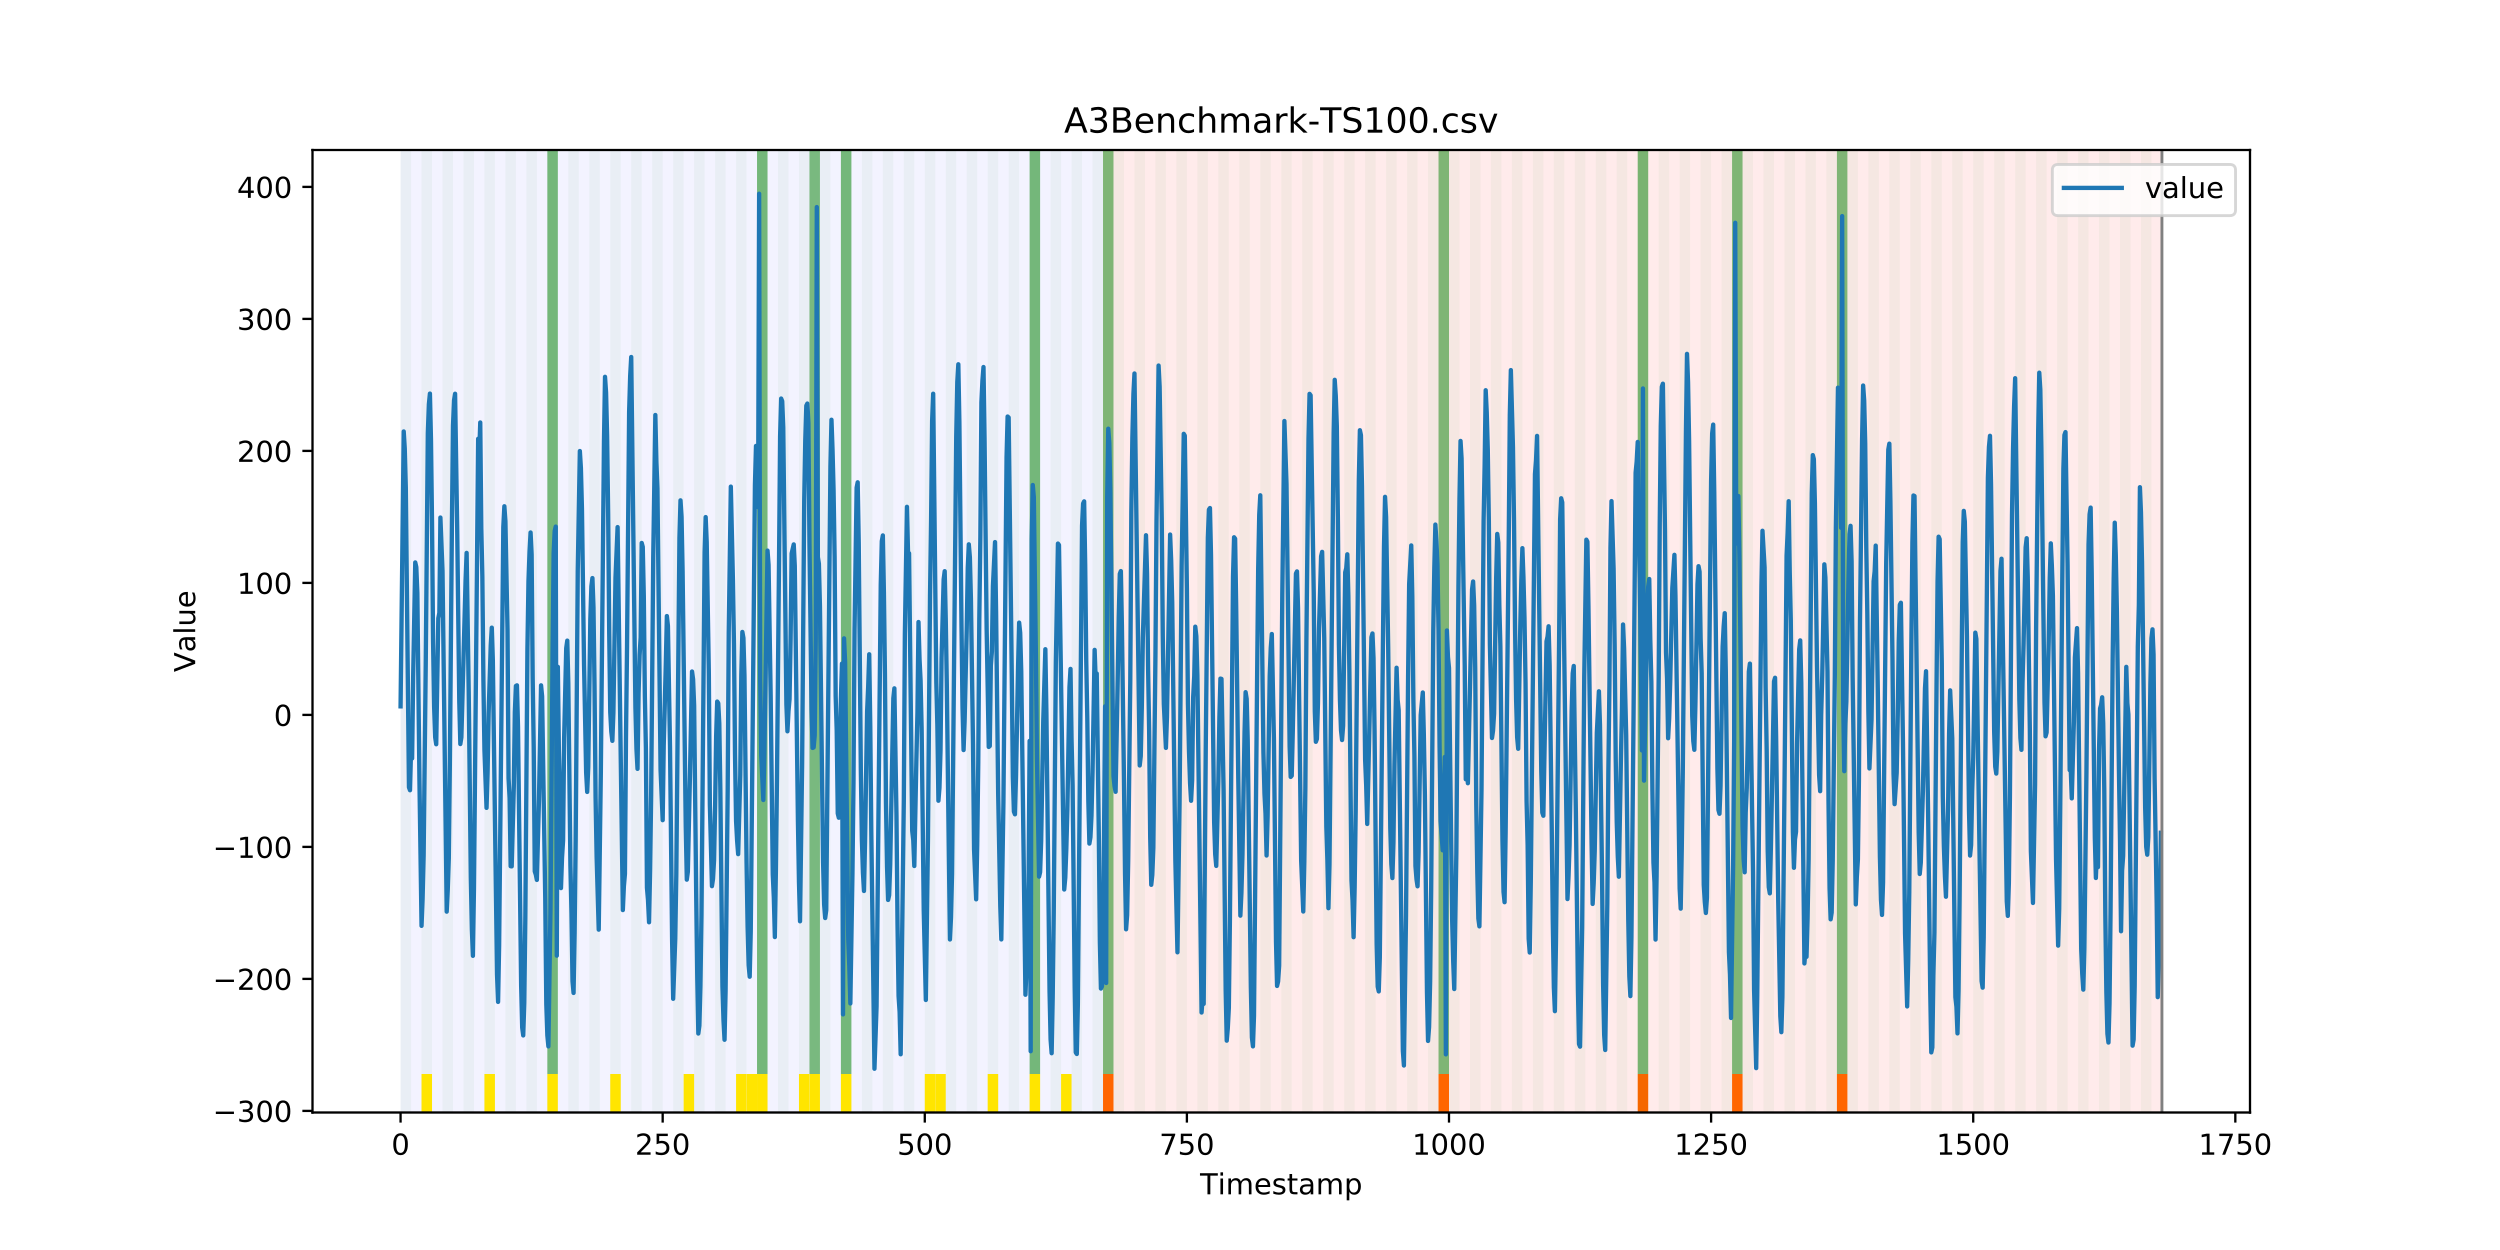 <?xml version="1.0" encoding="utf-8" standalone="no"?>
<!DOCTYPE svg PUBLIC "-//W3C//DTD SVG 1.1//EN"
  "http://www.w3.org/Graphics/SVG/1.1/DTD/svg11.dtd">
<!-- Created with matplotlib (https://matplotlib.org/) -->
<svg height="432pt" version="1.1" viewBox="0 0 864 432" width="864pt" xmlns="http://www.w3.org/2000/svg" xmlns:xlink="http://www.w3.org/1999/xlink">
 <defs>
  <style type="text/css">
*{stroke-linecap:butt;stroke-linejoin:round;}
  </style>
 </defs>
 <g id="figure_1">
  <g id="patch_1">
   <path d="M 0 432 
L 864 432 
L 864 0 
L 0 0 
z
" style="fill:#ffffff;"/>
  </g>
  <g id="axes_1">
   <g id="patch_2">
    <path d="M 108 384.48 
L 777.6 384.48 
L 777.6 51.84 
L 108 51.84 
z
" style="fill:#ffffff;"/>
   </g>
   <g id="patch_3">
    <path clip-path="url(#p3a55d81b48)" d="M 138.436 384.48 
L 138.436 51.84 
L 381.203 51.84 
L 381.203 384.48 
z
" style="fill:#0000ff;opacity:0.05;"/>
   </g>
   <g id="patch_4">
    <path clip-path="url(#p3a55d81b48)" d="M 381.203 384.48 
L 381.203 51.84 
L 747.164 51.84 
L 747.164 384.48 
z
" style="fill:#ff0000;opacity:0.08;"/>
   </g>
   <g id="patch_5">
    <path clip-path="url(#p3a55d81b48)" d="M 138.436 384.48 
L 138.436 51.84 
L 142.06 51.84 
L 142.06 384.48 
z
" style="fill:#008000;opacity:0.04;"/>
   </g>
   <g id="patch_6">
    <path clip-path="url(#p3a55d81b48)" d="M 381.203 384.48 
L 381.203 371.174 
L 384.826 371.174 
L 384.826 384.48 
z
" style="fill:#ff6600;"/>
   </g>
   <g id="patch_7">
    <path clip-path="url(#p3a55d81b48)" d="M 145.683 384.48 
L 145.683 51.84 
L 149.306 51.84 
L 149.306 384.48 
z
" style="fill:#008000;opacity:0.04;"/>
   </g>
   <g id="patch_8">
    <path clip-path="url(#p3a55d81b48)" d="M 145.683 384.48 
L 145.683 371.174 
L 149.306 371.174 
L 149.306 384.48 
z
" style="fill:#ffe500;"/>
   </g>
   <g id="patch_9">
    <path clip-path="url(#p3a55d81b48)" d="M 152.93 384.48 
L 152.93 51.84 
L 156.553 51.84 
L 156.553 384.48 
z
" style="fill:#008000;opacity:0.04;"/>
   </g>
   <g id="patch_10">
    <path clip-path="url(#p3a55d81b48)" d="M 160.177 384.48 
L 160.177 51.84 
L 163.8 51.84 
L 163.8 384.48 
z
" style="fill:#008000;opacity:0.04;"/>
   </g>
   <g id="patch_11">
    <path clip-path="url(#p3a55d81b48)" d="M 167.423 384.48 
L 167.423 51.84 
L 171.047 51.84 
L 171.047 384.48 
z
" style="fill:#008000;opacity:0.04;"/>
   </g>
   <g id="patch_12">
    <path clip-path="url(#p3a55d81b48)" d="M 167.423 384.48 
L 167.423 371.174 
L 171.047 371.174 
L 171.047 384.48 
z
" style="fill:#ffe500;"/>
   </g>
   <g id="patch_13">
    <path clip-path="url(#p3a55d81b48)" d="M 174.67 384.48 
L 174.67 51.84 
L 178.294 51.84 
L 178.294 384.48 
z
" style="fill:#008000;opacity:0.04;"/>
   </g>
   <g id="patch_14">
    <path clip-path="url(#p3a55d81b48)" d="M 181.917 384.48 
L 181.917 51.84 
L 185.54 51.84 
L 185.54 384.48 
z
" style="fill:#008000;opacity:0.04;"/>
   </g>
   <g id="patch_15">
    <path clip-path="url(#p3a55d81b48)" d="M 189.164 384.48 
L 189.164 51.84 
L 192.787 51.84 
L 192.787 384.48 
z
" style="fill:#008000;opacity:0.04;"/>
   </g>
   <g id="patch_16">
    <path clip-path="url(#p3a55d81b48)" d="M 189.164 371.174 
L 189.164 51.84 
L 192.787 51.84 
L 192.787 371.174 
z
" style="fill:#008000;opacity:0.5;"/>
   </g>
   <g id="patch_17">
    <path clip-path="url(#p3a55d81b48)" d="M 189.164 384.48 
L 189.164 371.174 
L 192.787 371.174 
L 192.787 384.48 
z
" style="fill:#ffe500;"/>
   </g>
   <g id="patch_18">
    <path clip-path="url(#p3a55d81b48)" d="M 196.41 384.48 
L 196.41 51.84 
L 200.034 51.84 
L 200.034 384.48 
z
" style="fill:#008000;opacity:0.04;"/>
   </g>
   <g id="patch_19">
    <path clip-path="url(#p3a55d81b48)" d="M 203.657 384.48 
L 203.657 51.84 
L 207.281 51.84 
L 207.281 384.48 
z
" style="fill:#008000;opacity:0.04;"/>
   </g>
   <g id="patch_20">
    <path clip-path="url(#p3a55d81b48)" d="M 210.904 384.48 
L 210.904 51.84 
L 214.527 51.84 
L 214.527 384.48 
z
" style="fill:#008000;opacity:0.04;"/>
   </g>
   <g id="patch_21">
    <path clip-path="url(#p3a55d81b48)" d="M 210.904 384.48 
L 210.904 371.174 
L 214.527 371.174 
L 214.527 384.48 
z
" style="fill:#ffe500;"/>
   </g>
   <g id="patch_22">
    <path clip-path="url(#p3a55d81b48)" d="M 218.151 384.48 
L 218.151 51.84 
L 221.774 51.84 
L 221.774 384.48 
z
" style="fill:#008000;opacity:0.04;"/>
   </g>
   <g id="patch_23">
    <path clip-path="url(#p3a55d81b48)" d="M 225.397 384.48 
L 225.397 51.84 
L 229.021 51.84 
L 229.021 384.48 
z
" style="fill:#008000;opacity:0.04;"/>
   </g>
   <g id="patch_24">
    <path clip-path="url(#p3a55d81b48)" d="M 232.644 384.48 
L 232.644 51.84 
L 236.268 51.84 
L 236.268 384.48 
z
" style="fill:#008000;opacity:0.04;"/>
   </g>
   <g id="patch_25">
    <path clip-path="url(#p3a55d81b48)" d="M 236.268 384.48 
L 236.268 371.174 
L 239.891 371.174 
L 239.891 384.48 
z
" style="fill:#ffe500;"/>
   </g>
   <g id="patch_26">
    <path clip-path="url(#p3a55d81b48)" d="M 239.891 384.48 
L 239.891 51.84 
L 243.514 51.84 
L 243.514 384.48 
z
" style="fill:#008000;opacity:0.04;"/>
   </g>
   <g id="patch_27">
    <path clip-path="url(#p3a55d81b48)" d="M 247.138 384.48 
L 247.138 51.84 
L 250.761 51.84 
L 250.761 384.48 
z
" style="fill:#008000;opacity:0.04;"/>
   </g>
   <g id="patch_28">
    <path clip-path="url(#p3a55d81b48)" d="M 254.384 384.48 
L 254.384 51.84 
L 258.008 51.84 
L 258.008 384.48 
z
" style="fill:#008000;opacity:0.04;"/>
   </g>
   <g id="patch_29">
    <path clip-path="url(#p3a55d81b48)" d="M 254.384 384.48 
L 254.384 371.174 
L 258.008 371.174 
L 258.008 384.48 
z
" style="fill:#ffe500;"/>
   </g>
   <g id="patch_30">
    <path clip-path="url(#p3a55d81b48)" d="M 497.151 384.48 
L 497.151 371.174 
L 500.774 371.174 
L 500.774 384.48 
z
" style="fill:#ff6600;"/>
   </g>
   <g id="patch_31">
    <path clip-path="url(#p3a55d81b48)" d="M 258.008 384.48 
L 258.008 371.174 
L 261.631 371.174 
L 261.631 384.48 
z
" style="fill:#ffe500;"/>
   </g>
   <g id="patch_32">
    <path clip-path="url(#p3a55d81b48)" d="M 261.631 384.48 
L 261.631 51.84 
L 265.255 51.84 
L 265.255 384.48 
z
" style="fill:#008000;opacity:0.04;"/>
   </g>
   <g id="patch_33">
    <path clip-path="url(#p3a55d81b48)" d="M 261.631 371.174 
L 261.631 51.84 
L 265.255 51.84 
L 265.255 371.174 
z
" style="fill:#008000;opacity:0.5;"/>
   </g>
   <g id="patch_34">
    <path clip-path="url(#p3a55d81b48)" d="M 261.631 384.48 
L 261.631 371.174 
L 265.255 371.174 
L 265.255 384.48 
z
" style="fill:#ffe500;"/>
   </g>
   <g id="patch_35">
    <path clip-path="url(#p3a55d81b48)" d="M 268.878 384.48 
L 268.878 51.84 
L 272.501 51.84 
L 272.501 384.48 
z
" style="fill:#008000;opacity:0.04;"/>
   </g>
   <g id="patch_36">
    <path clip-path="url(#p3a55d81b48)" d="M 276.125 384.48 
L 276.125 51.84 
L 279.748 51.84 
L 279.748 384.48 
z
" style="fill:#008000;opacity:0.04;"/>
   </g>
   <g id="patch_37">
    <path clip-path="url(#p3a55d81b48)" d="M 276.125 384.48 
L 276.125 371.174 
L 279.748 371.174 
L 279.748 384.48 
z
" style="fill:#ffe500;"/>
   </g>
   <g id="patch_38">
    <path clip-path="url(#p3a55d81b48)" d="M 279.748 371.174 
L 279.748 51.84 
L 283.371 51.84 
L 283.371 371.174 
z
" style="fill:#008000;opacity:0.5;"/>
   </g>
   <g id="patch_39">
    <path clip-path="url(#p3a55d81b48)" d="M 279.748 384.48 
L 279.748 371.174 
L 283.371 371.174 
L 283.371 384.48 
z
" style="fill:#ffe500;"/>
   </g>
   <g id="patch_40">
    <path clip-path="url(#p3a55d81b48)" d="M 283.371 384.48 
L 283.371 51.84 
L 286.995 51.84 
L 286.995 384.48 
z
" style="fill:#008000;opacity:0.04;"/>
   </g>
   <g id="patch_41">
    <path clip-path="url(#p3a55d81b48)" d="M 290.618 384.48 
L 290.618 51.84 
L 294.242 51.84 
L 294.242 384.48 
z
" style="fill:#008000;opacity:0.04;"/>
   </g>
   <g id="patch_42">
    <path clip-path="url(#p3a55d81b48)" d="M 290.618 371.174 
L 290.618 51.84 
L 294.242 51.84 
L 294.242 371.174 
z
" style="fill:#008000;opacity:0.5;"/>
   </g>
   <g id="patch_43">
    <path clip-path="url(#p3a55d81b48)" d="M 290.618 384.48 
L 290.618 371.174 
L 294.242 371.174 
L 294.242 384.48 
z
" style="fill:#ffe500;"/>
   </g>
   <g id="patch_44">
    <path clip-path="url(#p3a55d81b48)" d="M 297.865 384.48 
L 297.865 51.84 
L 301.488 51.84 
L 301.488 384.48 
z
" style="fill:#008000;opacity:0.04;"/>
   </g>
   <g id="patch_45">
    <path clip-path="url(#p3a55d81b48)" d="M 305.112 384.48 
L 305.112 51.84 
L 308.735 51.84 
L 308.735 384.48 
z
" style="fill:#008000;opacity:0.04;"/>
   </g>
   <g id="patch_46">
    <path clip-path="url(#p3a55d81b48)" d="M 312.358 384.48 
L 312.358 51.84 
L 315.982 51.84 
L 315.982 384.48 
z
" style="fill:#008000;opacity:0.04;"/>
   </g>
   <g id="patch_47">
    <path clip-path="url(#p3a55d81b48)" d="M 319.605 384.48 
L 319.605 51.84 
L 323.229 51.84 
L 323.229 384.48 
z
" style="fill:#008000;opacity:0.04;"/>
   </g>
   <g id="patch_48">
    <path clip-path="url(#p3a55d81b48)" d="M 319.605 384.48 
L 319.605 371.174 
L 323.229 371.174 
L 323.229 384.48 
z
" style="fill:#ffe500;"/>
   </g>
   <g id="patch_49">
    <path clip-path="url(#p3a55d81b48)" d="M 323.229 384.48 
L 323.229 371.174 
L 326.852 371.174 
L 326.852 384.48 
z
" style="fill:#ffe500;"/>
   </g>
   <g id="patch_50">
    <path clip-path="url(#p3a55d81b48)" d="M 565.995 384.48 
L 565.995 371.174 
L 569.618 371.174 
L 569.618 384.48 
z
" style="fill:#ff6600;"/>
   </g>
   <g id="patch_51">
    <path clip-path="url(#p3a55d81b48)" d="M 326.852 384.48 
L 326.852 51.84 
L 330.475 51.84 
L 330.475 384.48 
z
" style="fill:#008000;opacity:0.04;"/>
   </g>
   <g id="patch_52">
    <path clip-path="url(#p3a55d81b48)" d="M 334.099 384.48 
L 334.099 51.84 
L 337.722 51.84 
L 337.722 384.48 
z
" style="fill:#008000;opacity:0.04;"/>
   </g>
   <g id="patch_53">
    <path clip-path="url(#p3a55d81b48)" d="M 341.345 384.48 
L 341.345 51.84 
L 344.969 51.84 
L 344.969 384.48 
z
" style="fill:#008000;opacity:0.04;"/>
   </g>
   <g id="patch_54">
    <path clip-path="url(#p3a55d81b48)" d="M 341.345 384.48 
L 341.345 371.174 
L 344.969 371.174 
L 344.969 384.48 
z
" style="fill:#ffe500;"/>
   </g>
   <g id="patch_55">
    <path clip-path="url(#p3a55d81b48)" d="M 348.592 384.48 
L 348.592 51.84 
L 352.216 51.84 
L 352.216 384.48 
z
" style="fill:#008000;opacity:0.04;"/>
   </g>
   <g id="patch_56">
    <path clip-path="url(#p3a55d81b48)" d="M 355.839 384.48 
L 355.839 51.84 
L 359.462 51.84 
L 359.462 384.48 
z
" style="fill:#008000;opacity:0.04;"/>
   </g>
   <g id="patch_57">
    <path clip-path="url(#p3a55d81b48)" d="M 355.839 371.174 
L 355.839 51.84 
L 359.462 51.84 
L 359.462 371.174 
z
" style="fill:#008000;opacity:0.5;"/>
   </g>
   <g id="patch_58">
    <path clip-path="url(#p3a55d81b48)" d="M 355.839 384.48 
L 355.839 371.174 
L 359.462 371.174 
L 359.462 384.48 
z
" style="fill:#ffe500;"/>
   </g>
   <g id="patch_59">
    <path clip-path="url(#p3a55d81b48)" d="M 598.605 384.48 
L 598.605 371.174 
L 602.229 371.174 
L 602.229 384.48 
z
" style="fill:#ff6600;"/>
   </g>
   <g id="patch_60">
    <path clip-path="url(#p3a55d81b48)" d="M 363.086 384.48 
L 363.086 51.84 
L 366.709 51.84 
L 366.709 384.48 
z
" style="fill:#008000;opacity:0.04;"/>
   </g>
   <g id="patch_61">
    <path clip-path="url(#p3a55d81b48)" d="M 366.709 384.48 
L 366.709 371.174 
L 370.332 371.174 
L 370.332 384.48 
z
" style="fill:#ffe500;"/>
   </g>
   <g id="patch_62">
    <path clip-path="url(#p3a55d81b48)" d="M 370.332 384.48 
L 370.332 51.84 
L 373.956 51.84 
L 373.956 384.48 
z
" style="fill:#008000;opacity:0.04;"/>
   </g>
   <g id="patch_63">
    <path clip-path="url(#p3a55d81b48)" d="M 377.579 384.48 
L 377.579 51.84 
L 381.203 51.84 
L 381.203 384.48 
z
" style="fill:#008000;opacity:0.04;"/>
   </g>
   <g id="patch_64">
    <path clip-path="url(#p3a55d81b48)" d="M 381.203 371.174 
L 381.203 51.84 
L 384.826 51.84 
L 384.826 371.174 
z
" style="fill:#008000;opacity:0.5;"/>
   </g>
   <g id="patch_65">
    <path clip-path="url(#p3a55d81b48)" d="M 384.826 384.48 
L 384.826 51.84 
L 388.449 51.84 
L 388.449 384.48 
z
" style="fill:#008000;opacity:0.04;"/>
   </g>
   <g id="patch_66">
    <path clip-path="url(#p3a55d81b48)" d="M 392.073 384.48 
L 392.073 51.84 
L 395.696 51.84 
L 395.696 384.48 
z
" style="fill:#008000;opacity:0.04;"/>
   </g>
   <g id="patch_67">
    <path clip-path="url(#p3a55d81b48)" d="M 634.839 384.48 
L 634.839 371.174 
L 638.462 371.174 
L 638.462 384.48 
z
" style="fill:#ff6600;"/>
   </g>
   <g id="patch_68">
    <path clip-path="url(#p3a55d81b48)" d="M 399.319 384.48 
L 399.319 51.84 
L 402.943 51.84 
L 402.943 384.48 
z
" style="fill:#008000;opacity:0.04;"/>
   </g>
   <g id="patch_69">
    <path clip-path="url(#p3a55d81b48)" d="M 406.566 384.48 
L 406.566 51.84 
L 410.19 51.84 
L 410.19 384.48 
z
" style="fill:#008000;opacity:0.04;"/>
   </g>
   <g id="patch_70">
    <path clip-path="url(#p3a55d81b48)" d="M 413.813 384.48 
L 413.813 51.84 
L 417.436 51.84 
L 417.436 384.48 
z
" style="fill:#008000;opacity:0.04;"/>
   </g>
   <g id="patch_71">
    <path clip-path="url(#p3a55d81b48)" d="M 421.06 384.48 
L 421.06 51.84 
L 424.683 51.84 
L 424.683 384.48 
z
" style="fill:#008000;opacity:0.04;"/>
   </g>
   <g id="patch_72">
    <path clip-path="url(#p3a55d81b48)" d="M 428.306 384.48 
L 428.306 51.84 
L 431.93 51.84 
L 431.93 384.48 
z
" style="fill:#008000;opacity:0.04;"/>
   </g>
   <g id="patch_73">
    <path clip-path="url(#p3a55d81b48)" d="M 435.553 384.48 
L 435.553 51.84 
L 439.177 51.84 
L 439.177 384.48 
z
" style="fill:#008000;opacity:0.04;"/>
   </g>
   <g id="patch_74">
    <path clip-path="url(#p3a55d81b48)" d="M 442.8 384.48 
L 442.8 51.84 
L 446.423 51.84 
L 446.423 384.48 
z
" style="fill:#008000;opacity:0.04;"/>
   </g>
   <g id="patch_75">
    <path clip-path="url(#p3a55d81b48)" d="M 450.047 384.48 
L 450.047 51.84 
L 453.67 51.84 
L 453.67 384.48 
z
" style="fill:#008000;opacity:0.04;"/>
   </g>
   <g id="patch_76">
    <path clip-path="url(#p3a55d81b48)" d="M 457.294 384.48 
L 457.294 51.84 
L 460.917 51.84 
L 460.917 384.48 
z
" style="fill:#008000;opacity:0.04;"/>
   </g>
   <g id="patch_77">
    <path clip-path="url(#p3a55d81b48)" d="M 464.54 384.48 
L 464.54 51.84 
L 468.164 51.84 
L 468.164 384.48 
z
" style="fill:#008000;opacity:0.04;"/>
   </g>
   <g id="patch_78">
    <path clip-path="url(#p3a55d81b48)" d="M 471.787 384.48 
L 471.787 51.84 
L 475.41 51.84 
L 475.41 384.48 
z
" style="fill:#008000;opacity:0.04;"/>
   </g>
   <g id="patch_79">
    <path clip-path="url(#p3a55d81b48)" d="M 479.034 384.48 
L 479.034 51.84 
L 482.657 51.84 
L 482.657 384.48 
z
" style="fill:#008000;opacity:0.04;"/>
   </g>
   <g id="patch_80">
    <path clip-path="url(#p3a55d81b48)" d="M 486.281 384.48 
L 486.281 51.84 
L 489.904 51.84 
L 489.904 384.48 
z
" style="fill:#008000;opacity:0.04;"/>
   </g>
   <g id="patch_81">
    <path clip-path="url(#p3a55d81b48)" d="M 493.527 384.48 
L 493.527 51.84 
L 497.151 51.84 
L 497.151 384.48 
z
" style="fill:#008000;opacity:0.04;"/>
   </g>
   <g id="patch_82">
    <path clip-path="url(#p3a55d81b48)" d="M 497.151 371.174 
L 497.151 51.84 
L 500.774 51.84 
L 500.774 371.174 
z
" style="fill:#008000;opacity:0.5;"/>
   </g>
   <g id="patch_83">
    <path clip-path="url(#p3a55d81b48)" d="M 500.774 384.48 
L 500.774 51.84 
L 504.397 51.84 
L 504.397 384.48 
z
" style="fill:#008000;opacity:0.04;"/>
   </g>
   <g id="patch_84">
    <path clip-path="url(#p3a55d81b48)" d="M 508.021 384.48 
L 508.021 51.84 
L 511.644 51.84 
L 511.644 384.48 
z
" style="fill:#008000;opacity:0.04;"/>
   </g>
   <g id="patch_85">
    <path clip-path="url(#p3a55d81b48)" d="M 515.268 384.48 
L 515.268 51.84 
L 518.891 51.84 
L 518.891 384.48 
z
" style="fill:#008000;opacity:0.04;"/>
   </g>
   <g id="patch_86">
    <path clip-path="url(#p3a55d81b48)" d="M 522.514 384.48 
L 522.514 51.84 
L 526.138 51.84 
L 526.138 384.48 
z
" style="fill:#008000;opacity:0.04;"/>
   </g>
   <g id="patch_87">
    <path clip-path="url(#p3a55d81b48)" d="M 529.761 384.48 
L 529.761 51.84 
L 533.384 51.84 
L 533.384 384.48 
z
" style="fill:#008000;opacity:0.04;"/>
   </g>
   <g id="patch_88">
    <path clip-path="url(#p3a55d81b48)" d="M 537.008 384.48 
L 537.008 51.84 
L 540.631 51.84 
L 540.631 384.48 
z
" style="fill:#008000;opacity:0.04;"/>
   </g>
   <g id="patch_89">
    <path clip-path="url(#p3a55d81b48)" d="M 544.255 384.48 
L 544.255 51.84 
L 547.878 51.84 
L 547.878 384.48 
z
" style="fill:#008000;opacity:0.04;"/>
   </g>
   <g id="patch_90">
    <path clip-path="url(#p3a55d81b48)" d="M 551.501 384.48 
L 551.501 51.84 
L 555.125 51.84 
L 555.125 384.48 
z
" style="fill:#008000;opacity:0.04;"/>
   </g>
   <g id="patch_91">
    <path clip-path="url(#p3a55d81b48)" d="M 558.748 384.48 
L 558.748 51.84 
L 562.371 51.84 
L 562.371 384.48 
z
" style="fill:#008000;opacity:0.04;"/>
   </g>
   <g id="patch_92">
    <path clip-path="url(#p3a55d81b48)" d="M 565.995 384.48 
L 565.995 51.84 
L 569.618 51.84 
L 569.618 384.48 
z
" style="fill:#008000;opacity:0.04;"/>
   </g>
   <g id="patch_93">
    <path clip-path="url(#p3a55d81b48)" d="M 565.995 371.174 
L 565.995 51.84 
L 569.618 51.84 
L 569.618 371.174 
z
" style="fill:#008000;opacity:0.5;"/>
   </g>
   <g id="patch_94">
    <path clip-path="url(#p3a55d81b48)" d="M 573.242 384.48 
L 573.242 51.84 
L 576.865 51.84 
L 576.865 384.48 
z
" style="fill:#008000;opacity:0.04;"/>
   </g>
   <g id="patch_95">
    <path clip-path="url(#p3a55d81b48)" d="M 580.488 384.48 
L 580.488 51.84 
L 584.112 51.84 
L 584.112 384.48 
z
" style="fill:#008000;opacity:0.04;"/>
   </g>
   <g id="patch_96">
    <path clip-path="url(#p3a55d81b48)" d="M 587.735 384.48 
L 587.735 51.84 
L 591.358 51.84 
L 591.358 384.48 
z
" style="fill:#008000;opacity:0.04;"/>
   </g>
   <g id="patch_97">
    <path clip-path="url(#p3a55d81b48)" d="M 594.982 384.48 
L 594.982 51.84 
L 598.605 51.84 
L 598.605 384.48 
z
" style="fill:#008000;opacity:0.04;"/>
   </g>
   <g id="patch_98">
    <path clip-path="url(#p3a55d81b48)" d="M 598.605 371.174 
L 598.605 51.84 
L 602.229 51.84 
L 602.229 371.174 
z
" style="fill:#008000;opacity:0.5;"/>
   </g>
   <g id="patch_99">
    <path clip-path="url(#p3a55d81b48)" d="M 602.229 384.48 
L 602.229 51.84 
L 605.852 51.84 
L 605.852 384.48 
z
" style="fill:#008000;opacity:0.04;"/>
   </g>
   <g id="patch_100">
    <path clip-path="url(#p3a55d81b48)" d="M 609.475 384.48 
L 609.475 51.84 
L 613.099 51.84 
L 613.099 384.48 
z
" style="fill:#008000;opacity:0.04;"/>
   </g>
   <g id="patch_101">
    <path clip-path="url(#p3a55d81b48)" d="M 616.722 384.48 
L 616.722 51.84 
L 620.345 51.84 
L 620.345 384.48 
z
" style="fill:#008000;opacity:0.04;"/>
   </g>
   <g id="patch_102">
    <path clip-path="url(#p3a55d81b48)" d="M 623.969 384.48 
L 623.969 51.84 
L 627.592 51.84 
L 627.592 384.48 
z
" style="fill:#008000;opacity:0.04;"/>
   </g>
   <g id="patch_103">
    <path clip-path="url(#p3a55d81b48)" d="M 631.216 384.48 
L 631.216 51.84 
L 634.839 51.84 
L 634.839 384.48 
z
" style="fill:#008000;opacity:0.04;"/>
   </g>
   <g id="patch_104">
    <path clip-path="url(#p3a55d81b48)" d="M 634.839 371.174 
L 634.839 51.84 
L 638.462 51.84 
L 638.462 371.174 
z
" style="fill:#008000;opacity:0.5;"/>
   </g>
   <g id="patch_105">
    <path clip-path="url(#p3a55d81b48)" d="M 638.462 384.48 
L 638.462 51.84 
L 642.086 51.84 
L 642.086 384.48 
z
" style="fill:#008000;opacity:0.04;"/>
   </g>
   <g id="patch_106">
    <path clip-path="url(#p3a55d81b48)" d="M 645.709 384.48 
L 645.709 51.84 
L 649.332 51.84 
L 649.332 384.48 
z
" style="fill:#008000;opacity:0.04;"/>
   </g>
   <g id="patch_107">
    <path clip-path="url(#p3a55d81b48)" d="M 652.956 384.48 
L 652.956 51.84 
L 656.579 51.84 
L 656.579 384.48 
z
" style="fill:#008000;opacity:0.04;"/>
   </g>
   <g id="patch_108">
    <path clip-path="url(#p3a55d81b48)" d="M 660.203 384.48 
L 660.203 51.84 
L 663.826 51.84 
L 663.826 384.48 
z
" style="fill:#008000;opacity:0.04;"/>
   </g>
   <g id="patch_109">
    <path clip-path="url(#p3a55d81b48)" d="M 667.449 384.48 
L 667.449 51.84 
L 671.073 51.84 
L 671.073 384.48 
z
" style="fill:#008000;opacity:0.04;"/>
   </g>
   <g id="patch_110">
    <path clip-path="url(#p3a55d81b48)" d="M 674.696 384.48 
L 674.696 51.84 
L 678.319 51.84 
L 678.319 384.48 
z
" style="fill:#008000;opacity:0.04;"/>
   </g>
   <g id="patch_111">
    <path clip-path="url(#p3a55d81b48)" d="M 681.943 384.48 
L 681.943 51.84 
L 685.566 51.84 
L 685.566 384.48 
z
" style="fill:#008000;opacity:0.04;"/>
   </g>
   <g id="patch_112">
    <path clip-path="url(#p3a55d81b48)" d="M 689.19 384.48 
L 689.19 51.84 
L 692.813 51.84 
L 692.813 384.48 
z
" style="fill:#008000;opacity:0.04;"/>
   </g>
   <g id="patch_113">
    <path clip-path="url(#p3a55d81b48)" d="M 696.436 384.48 
L 696.436 51.84 
L 700.06 51.84 
L 700.06 384.48 
z
" style="fill:#008000;opacity:0.04;"/>
   </g>
   <g id="patch_114">
    <path clip-path="url(#p3a55d81b48)" d="M 703.683 384.48 
L 703.683 51.84 
L 707.306 51.84 
L 707.306 384.48 
z
" style="fill:#008000;opacity:0.04;"/>
   </g>
   <g id="patch_115">
    <path clip-path="url(#p3a55d81b48)" d="M 710.93 384.48 
L 710.93 51.84 
L 714.553 51.84 
L 714.553 384.48 
z
" style="fill:#008000;opacity:0.04;"/>
   </g>
   <g id="patch_116">
    <path clip-path="url(#p3a55d81b48)" d="M 718.177 384.48 
L 718.177 51.84 
L 721.8 51.84 
L 721.8 384.48 
z
" style="fill:#008000;opacity:0.04;"/>
   </g>
   <g id="patch_117">
    <path clip-path="url(#p3a55d81b48)" d="M 725.423 384.48 
L 725.423 51.84 
L 729.047 51.84 
L 729.047 384.48 
z
" style="fill:#008000;opacity:0.04;"/>
   </g>
   <g id="patch_118">
    <path clip-path="url(#p3a55d81b48)" d="M 732.67 384.48 
L 732.67 51.84 
L 736.294 51.84 
L 736.294 384.48 
z
" style="fill:#008000;opacity:0.04;"/>
   </g>
   <g id="patch_119">
    <path clip-path="url(#p3a55d81b48)" d="M 739.917 384.48 
L 739.917 51.84 
L 743.54 51.84 
L 743.54 384.48 
z
" style="fill:#008000;opacity:0.04;"/>
   </g>
   <g id="matplotlib.axis_1">
    <g id="xtick_1">
     <g id="line2d_1">
      <defs>
       <path d="M 0 0 
L 0 3.5 
" id="m401c964c08" style="stroke:#000000;stroke-width:0.8;"/>
      </defs>
      <g>
       <use style="stroke:#000000;stroke-width:0.8;" x="138.436" xlink:href="#m401c964c08" y="384.48"/>
      </g>
     </g>
     <g id="text_1">
      <!-- 0 -->
      <defs>
       <path d="M 31.781 66.406 
Q 24.172 66.406 20.328 58.906 
Q 16.5 51.422 16.5 36.375 
Q 16.5 21.391 20.328 13.891 
Q 24.172 6.391 31.781 6.391 
Q 39.453 6.391 43.281 13.891 
Q 47.125 21.391 47.125 36.375 
Q 47.125 51.422 43.281 58.906 
Q 39.453 66.406 31.781 66.406 
z
M 31.781 74.219 
Q 44.047 74.219 50.516 64.516 
Q 56.984 54.828 56.984 36.375 
Q 56.984 17.969 50.516 8.266 
Q 44.047 -1.422 31.781 -1.422 
Q 19.531 -1.422 13.062 8.266 
Q 6.594 17.969 6.594 36.375 
Q 6.594 54.828 13.062 64.516 
Q 19.531 74.219 31.781 74.219 
z
" id="DejaVuSans-48"/>
      </defs>
      <g transform="translate(135.255 399.078)scale(0.1 -0.1)">
       <use xlink:href="#DejaVuSans-48"/>
      </g>
     </g>
    </g>
    <g id="xtick_2">
     <g id="line2d_2">
      <g>
       <use style="stroke:#000000;stroke-width:0.8;" x="229.021" xlink:href="#m401c964c08" y="384.48"/>
      </g>
     </g>
     <g id="text_2">
      <!-- 250 -->
      <defs>
       <path d="M 19.188 8.297 
L 53.609 8.297 
L 53.609 0 
L 7.328 0 
L 7.328 8.297 
Q 12.938 14.109 22.625 23.891 
Q 32.328 33.688 34.812 36.531 
Q 39.547 41.844 41.422 45.531 
Q 43.312 49.219 43.312 52.781 
Q 43.312 58.594 39.234 62.25 
Q 35.156 65.922 28.609 65.922 
Q 23.969 65.922 18.812 64.312 
Q 13.672 62.703 7.812 59.422 
L 7.812 69.391 
Q 13.766 71.781 18.938 73 
Q 24.125 74.219 28.422 74.219 
Q 39.75 74.219 46.484 68.547 
Q 53.219 62.891 53.219 53.422 
Q 53.219 48.922 51.531 44.891 
Q 49.859 40.875 45.406 35.406 
Q 44.188 33.984 37.641 27.219 
Q 31.109 20.453 19.188 8.297 
z
" id="DejaVuSans-50"/>
       <path d="M 10.797 72.906 
L 49.516 72.906 
L 49.516 64.594 
L 19.828 64.594 
L 19.828 46.734 
Q 21.969 47.469 24.109 47.828 
Q 26.266 48.188 28.422 48.188 
Q 40.625 48.188 47.75 41.5 
Q 54.891 34.812 54.891 23.391 
Q 54.891 11.625 47.562 5.094 
Q 40.234 -1.422 26.906 -1.422 
Q 22.312 -1.422 17.547 -0.641 
Q 12.797 0.141 7.719 1.703 
L 7.719 11.625 
Q 12.109 9.234 16.797 8.062 
Q 21.484 6.891 26.703 6.891 
Q 35.156 6.891 40.078 11.328 
Q 45.016 15.766 45.016 23.391 
Q 45.016 31 40.078 35.438 
Q 35.156 39.891 26.703 39.891 
Q 22.75 39.891 18.812 39.016 
Q 14.891 38.141 10.797 36.281 
z
" id="DejaVuSans-53"/>
      </defs>
      <g transform="translate(219.477 399.078)scale(0.1 -0.1)">
       <use xlink:href="#DejaVuSans-50"/>
       <use x="63.623" xlink:href="#DejaVuSans-53"/>
       <use x="127.246" xlink:href="#DejaVuSans-48"/>
      </g>
     </g>
    </g>
    <g id="xtick_3">
     <g id="line2d_3">
      <g>
       <use style="stroke:#000000;stroke-width:0.8;" x="319.605" xlink:href="#m401c964c08" y="384.48"/>
      </g>
     </g>
     <g id="text_3">
      <!-- 500 -->
      <g transform="translate(310.061 399.078)scale(0.1 -0.1)">
       <use xlink:href="#DejaVuSans-53"/>
       <use x="63.623" xlink:href="#DejaVuSans-48"/>
       <use x="127.246" xlink:href="#DejaVuSans-48"/>
      </g>
     </g>
    </g>
    <g id="xtick_4">
     <g id="line2d_4">
      <g>
       <use style="stroke:#000000;stroke-width:0.8;" x="410.19" xlink:href="#m401c964c08" y="384.48"/>
      </g>
     </g>
     <g id="text_4">
      <!-- 750 -->
      <defs>
       <path d="M 8.203 72.906 
L 55.078 72.906 
L 55.078 68.703 
L 28.609 0 
L 18.312 0 
L 43.219 64.594 
L 8.203 64.594 
z
" id="DejaVuSans-55"/>
      </defs>
      <g transform="translate(400.646 399.078)scale(0.1 -0.1)">
       <use xlink:href="#DejaVuSans-55"/>
       <use x="63.623" xlink:href="#DejaVuSans-53"/>
       <use x="127.246" xlink:href="#DejaVuSans-48"/>
      </g>
     </g>
    </g>
    <g id="xtick_5">
     <g id="line2d_5">
      <g>
       <use style="stroke:#000000;stroke-width:0.8;" x="500.774" xlink:href="#m401c964c08" y="384.48"/>
      </g>
     </g>
     <g id="text_5">
      <!-- 1000 -->
      <defs>
       <path d="M 12.406 8.297 
L 28.516 8.297 
L 28.516 63.922 
L 10.984 60.406 
L 10.984 69.391 
L 28.422 72.906 
L 38.281 72.906 
L 38.281 8.297 
L 54.391 8.297 
L 54.391 0 
L 12.406 0 
z
" id="DejaVuSans-49"/>
      </defs>
      <g transform="translate(488.049 399.078)scale(0.1 -0.1)">
       <use xlink:href="#DejaVuSans-49"/>
       <use x="63.623" xlink:href="#DejaVuSans-48"/>
       <use x="127.246" xlink:href="#DejaVuSans-48"/>
       <use x="190.869" xlink:href="#DejaVuSans-48"/>
      </g>
     </g>
    </g>
    <g id="xtick_6">
     <g id="line2d_6">
      <g>
       <use style="stroke:#000000;stroke-width:0.8;" x="591.358" xlink:href="#m401c964c08" y="384.48"/>
      </g>
     </g>
     <g id="text_6">
      <!-- 1250 -->
      <g transform="translate(578.633 399.078)scale(0.1 -0.1)">
       <use xlink:href="#DejaVuSans-49"/>
       <use x="63.623" xlink:href="#DejaVuSans-50"/>
       <use x="127.246" xlink:href="#DejaVuSans-53"/>
       <use x="190.869" xlink:href="#DejaVuSans-48"/>
      </g>
     </g>
    </g>
    <g id="xtick_7">
     <g id="line2d_7">
      <g>
       <use style="stroke:#000000;stroke-width:0.8;" x="681.943" xlink:href="#m401c964c08" y="384.48"/>
      </g>
     </g>
     <g id="text_7">
      <!-- 1500 -->
      <g transform="translate(669.218 399.078)scale(0.1 -0.1)">
       <use xlink:href="#DejaVuSans-49"/>
       <use x="63.623" xlink:href="#DejaVuSans-53"/>
       <use x="127.246" xlink:href="#DejaVuSans-48"/>
       <use x="190.869" xlink:href="#DejaVuSans-48"/>
      </g>
     </g>
    </g>
    <g id="xtick_8">
     <g id="line2d_8">
      <g>
       <use style="stroke:#000000;stroke-width:0.8;" x="772.527" xlink:href="#m401c964c08" y="384.48"/>
      </g>
     </g>
     <g id="text_8">
      <!-- 1750 -->
      <g transform="translate(759.802 399.078)scale(0.1 -0.1)">
       <use xlink:href="#DejaVuSans-49"/>
       <use x="63.623" xlink:href="#DejaVuSans-55"/>
       <use x="127.246" xlink:href="#DejaVuSans-53"/>
       <use x="190.869" xlink:href="#DejaVuSans-48"/>
      </g>
     </g>
    </g>
    <g id="text_9">
     <!-- Timestamp -->
     <defs>
      <path d="M -0.297 72.906 
L 61.375 72.906 
L 61.375 64.594 
L 35.5 64.594 
L 35.5 0 
L 25.594 0 
L 25.594 64.594 
L -0.297 64.594 
z
" id="DejaVuSans-84"/>
      <path d="M 9.422 54.688 
L 18.406 54.688 
L 18.406 0 
L 9.422 0 
z
M 9.422 75.984 
L 18.406 75.984 
L 18.406 64.594 
L 9.422 64.594 
z
" id="DejaVuSans-105"/>
      <path d="M 52 44.188 
Q 55.375 50.25 60.062 53.125 
Q 64.75 56 71.094 56 
Q 79.641 56 84.281 50.016 
Q 88.922 44.047 88.922 33.016 
L 88.922 0 
L 79.891 0 
L 79.891 32.719 
Q 79.891 40.578 77.094 44.375 
Q 74.312 48.188 68.609 48.188 
Q 61.625 48.188 57.562 43.547 
Q 53.516 38.922 53.516 30.906 
L 53.516 0 
L 44.484 0 
L 44.484 32.719 
Q 44.484 40.625 41.703 44.406 
Q 38.922 48.188 33.109 48.188 
Q 26.219 48.188 22.156 43.531 
Q 18.109 38.875 18.109 30.906 
L 18.109 0 
L 9.078 0 
L 9.078 54.688 
L 18.109 54.688 
L 18.109 46.188 
Q 21.188 51.219 25.484 53.609 
Q 29.781 56 35.688 56 
Q 41.656 56 45.828 52.969 
Q 50 49.953 52 44.188 
z
" id="DejaVuSans-109"/>
      <path d="M 56.203 29.594 
L 56.203 25.203 
L 14.891 25.203 
Q 15.484 15.922 20.484 11.062 
Q 25.484 6.203 34.422 6.203 
Q 39.594 6.203 44.453 7.469 
Q 49.312 8.734 54.109 11.281 
L 54.109 2.781 
Q 49.266 0.734 44.188 -0.344 
Q 39.109 -1.422 33.891 -1.422 
Q 20.797 -1.422 13.156 6.188 
Q 5.516 13.812 5.516 26.812 
Q 5.516 40.234 12.766 48.109 
Q 20.016 56 32.328 56 
Q 43.359 56 49.781 48.891 
Q 56.203 41.797 56.203 29.594 
z
M 47.219 32.234 
Q 47.125 39.594 43.094 43.984 
Q 39.062 48.391 32.422 48.391 
Q 24.906 48.391 20.391 44.141 
Q 15.875 39.891 15.188 32.172 
z
" id="DejaVuSans-101"/>
      <path d="M 44.281 53.078 
L 44.281 44.578 
Q 40.484 46.531 36.375 47.5 
Q 32.281 48.484 27.875 48.484 
Q 21.188 48.484 17.844 46.438 
Q 14.5 44.391 14.5 40.281 
Q 14.5 37.156 16.891 35.375 
Q 19.281 33.594 26.516 31.984 
L 29.594 31.297 
Q 39.156 29.25 43.188 25.516 
Q 47.219 21.781 47.219 15.094 
Q 47.219 7.469 41.188 3.016 
Q 35.156 -1.422 24.609 -1.422 
Q 20.219 -1.422 15.453 -0.562 
Q 10.688 0.297 5.422 2 
L 5.422 11.281 
Q 10.406 8.688 15.234 7.391 
Q 20.062 6.109 24.812 6.109 
Q 31.156 6.109 34.562 8.281 
Q 37.984 10.453 37.984 14.406 
Q 37.984 18.062 35.516 20.016 
Q 33.062 21.969 24.703 23.781 
L 21.578 24.516 
Q 13.234 26.266 9.516 29.906 
Q 5.812 33.547 5.812 39.891 
Q 5.812 47.609 11.281 51.797 
Q 16.75 56 26.812 56 
Q 31.781 56 36.172 55.266 
Q 40.578 54.547 44.281 53.078 
z
" id="DejaVuSans-115"/>
      <path d="M 18.312 70.219 
L 18.312 54.688 
L 36.812 54.688 
L 36.812 47.703 
L 18.312 47.703 
L 18.312 18.016 
Q 18.312 11.328 20.141 9.422 
Q 21.969 7.516 27.594 7.516 
L 36.812 7.516 
L 36.812 0 
L 27.594 0 
Q 17.188 0 13.234 3.875 
Q 9.281 7.766 9.281 18.016 
L 9.281 47.703 
L 2.688 47.703 
L 2.688 54.688 
L 9.281 54.688 
L 9.281 70.219 
z
" id="DejaVuSans-116"/>
      <path d="M 34.281 27.484 
Q 23.391 27.484 19.188 25 
Q 14.984 22.516 14.984 16.5 
Q 14.984 11.719 18.141 8.906 
Q 21.297 6.109 26.703 6.109 
Q 34.188 6.109 38.703 11.406 
Q 43.219 16.703 43.219 25.484 
L 43.219 27.484 
z
M 52.203 31.203 
L 52.203 0 
L 43.219 0 
L 43.219 8.297 
Q 40.141 3.328 35.547 0.953 
Q 30.953 -1.422 24.312 -1.422 
Q 15.922 -1.422 10.953 3.297 
Q 6 8.016 6 15.922 
Q 6 25.141 12.172 29.828 
Q 18.359 34.516 30.609 34.516 
L 43.219 34.516 
L 43.219 35.406 
Q 43.219 41.609 39.141 45 
Q 35.062 48.391 27.688 48.391 
Q 23 48.391 18.547 47.266 
Q 14.109 46.141 10.016 43.891 
L 10.016 52.203 
Q 14.938 54.109 19.578 55.047 
Q 24.219 56 28.609 56 
Q 40.484 56 46.344 49.844 
Q 52.203 43.703 52.203 31.203 
z
" id="DejaVuSans-97"/>
      <path d="M 18.109 8.203 
L 18.109 -20.797 
L 9.078 -20.797 
L 9.078 54.688 
L 18.109 54.688 
L 18.109 46.391 
Q 20.953 51.266 25.266 53.625 
Q 29.594 56 35.594 56 
Q 45.562 56 51.781 48.094 
Q 58.016 40.188 58.016 27.297 
Q 58.016 14.406 51.781 6.484 
Q 45.562 -1.422 35.594 -1.422 
Q 29.594 -1.422 25.266 0.953 
Q 20.953 3.328 18.109 8.203 
z
M 48.688 27.297 
Q 48.688 37.203 44.609 42.844 
Q 40.531 48.484 33.406 48.484 
Q 26.266 48.484 22.188 42.844 
Q 18.109 37.203 18.109 27.297 
Q 18.109 17.391 22.188 11.75 
Q 26.266 6.109 33.406 6.109 
Q 40.531 6.109 44.609 11.75 
Q 48.688 17.391 48.688 27.297 
z
" id="DejaVuSans-112"/>
     </defs>
     <g transform="translate(414.739 412.757)scale(0.1 -0.1)">
      <use xlink:href="#DejaVuSans-84"/>
      <use x="61.037" xlink:href="#DejaVuSans-105"/>
      <use x="88.82" xlink:href="#DejaVuSans-109"/>
      <use x="186.232" xlink:href="#DejaVuSans-101"/>
      <use x="247.756" xlink:href="#DejaVuSans-115"/>
      <use x="299.855" xlink:href="#DejaVuSans-116"/>
      <use x="339.064" xlink:href="#DejaVuSans-97"/>
      <use x="400.344" xlink:href="#DejaVuSans-109"/>
      <use x="497.756" xlink:href="#DejaVuSans-112"/>
     </g>
    </g>
   </g>
   <g id="matplotlib.axis_2">
    <g id="ytick_1">
     <g id="line2d_9">
      <defs>
       <path d="M 0 0 
L -3.5 0 
" id="m04f37ad3f4" style="stroke:#000000;stroke-width:0.8;"/>
      </defs>
      <g>
       <use style="stroke:#000000;stroke-width:0.8;" x="108" xlink:href="#m04f37ad3f4" y="383.92"/>
      </g>
     </g>
     <g id="text_10">
      <!-- −300 -->
      <defs>
       <path d="M 10.594 35.5 
L 73.188 35.5 
L 73.188 27.203 
L 10.594 27.203 
z
" id="DejaVuSans-8722"/>
       <path d="M 40.578 39.312 
Q 47.656 37.797 51.625 33 
Q 55.609 28.219 55.609 21.188 
Q 55.609 10.406 48.188 4.484 
Q 40.766 -1.422 27.094 -1.422 
Q 22.516 -1.422 17.656 -0.516 
Q 12.797 0.391 7.625 2.203 
L 7.625 11.719 
Q 11.719 9.328 16.594 8.109 
Q 21.484 6.891 26.812 6.891 
Q 36.078 6.891 40.938 10.547 
Q 45.797 14.203 45.797 21.188 
Q 45.797 27.641 41.281 31.266 
Q 36.766 34.906 28.719 34.906 
L 20.219 34.906 
L 20.219 43.016 
L 29.109 43.016 
Q 36.375 43.016 40.234 45.922 
Q 44.094 48.828 44.094 54.297 
Q 44.094 59.906 40.109 62.906 
Q 36.141 65.922 28.719 65.922 
Q 24.656 65.922 20.016 65.031 
Q 15.375 64.156 9.812 62.312 
L 9.812 71.094 
Q 15.438 72.656 20.344 73.438 
Q 25.25 74.219 29.594 74.219 
Q 40.828 74.219 47.359 69.109 
Q 53.906 64.016 53.906 55.328 
Q 53.906 49.266 50.438 45.094 
Q 46.969 40.922 40.578 39.312 
z
" id="DejaVuSans-51"/>
      </defs>
      <g transform="translate(73.533 387.719)scale(0.1 -0.1)">
       <use xlink:href="#DejaVuSans-8722"/>
       <use x="83.789" xlink:href="#DejaVuSans-51"/>
       <use x="147.412" xlink:href="#DejaVuSans-48"/>
       <use x="211.035" xlink:href="#DejaVuSans-48"/>
      </g>
     </g>
    </g>
    <g id="ytick_2">
     <g id="line2d_10">
      <g>
       <use style="stroke:#000000;stroke-width:0.8;" x="108" xlink:href="#m04f37ad3f4" y="338.301"/>
      </g>
     </g>
     <g id="text_11">
      <!-- −200 -->
      <g transform="translate(73.533 342.1)scale(0.1 -0.1)">
       <use xlink:href="#DejaVuSans-8722"/>
       <use x="83.789" xlink:href="#DejaVuSans-50"/>
       <use x="147.412" xlink:href="#DejaVuSans-48"/>
       <use x="211.035" xlink:href="#DejaVuSans-48"/>
      </g>
     </g>
    </g>
    <g id="ytick_3">
     <g id="line2d_11">
      <g>
       <use style="stroke:#000000;stroke-width:0.8;" x="108" xlink:href="#m04f37ad3f4" y="292.682"/>
      </g>
     </g>
     <g id="text_12">
      <!-- −100 -->
      <g transform="translate(73.533 296.481)scale(0.1 -0.1)">
       <use xlink:href="#DejaVuSans-8722"/>
       <use x="83.789" xlink:href="#DejaVuSans-49"/>
       <use x="147.412" xlink:href="#DejaVuSans-48"/>
       <use x="211.035" xlink:href="#DejaVuSans-48"/>
      </g>
     </g>
    </g>
    <g id="ytick_4">
     <g id="line2d_12">
      <g>
       <use style="stroke:#000000;stroke-width:0.8;" x="108" xlink:href="#m04f37ad3f4" y="247.063"/>
      </g>
     </g>
     <g id="text_13">
      <!-- 0 -->
      <g transform="translate(94.638 250.862)scale(0.1 -0.1)">
       <use xlink:href="#DejaVuSans-48"/>
      </g>
     </g>
    </g>
    <g id="ytick_5">
     <g id="line2d_13">
      <g>
       <use style="stroke:#000000;stroke-width:0.8;" x="108" xlink:href="#m04f37ad3f4" y="201.444"/>
      </g>
     </g>
     <g id="text_14">
      <!-- 100 -->
      <g transform="translate(81.912 205.243)scale(0.1 -0.1)">
       <use xlink:href="#DejaVuSans-49"/>
       <use x="63.623" xlink:href="#DejaVuSans-48"/>
       <use x="127.246" xlink:href="#DejaVuSans-48"/>
      </g>
     </g>
    </g>
    <g id="ytick_6">
     <g id="line2d_14">
      <g>
       <use style="stroke:#000000;stroke-width:0.8;" x="108" xlink:href="#m04f37ad3f4" y="155.825"/>
      </g>
     </g>
     <g id="text_15">
      <!-- 200 -->
      <g transform="translate(81.912 159.624)scale(0.1 -0.1)">
       <use xlink:href="#DejaVuSans-50"/>
       <use x="63.623" xlink:href="#DejaVuSans-48"/>
       <use x="127.246" xlink:href="#DejaVuSans-48"/>
      </g>
     </g>
    </g>
    <g id="ytick_7">
     <g id="line2d_15">
      <g>
       <use style="stroke:#000000;stroke-width:0.8;" x="108" xlink:href="#m04f37ad3f4" y="110.206"/>
      </g>
     </g>
     <g id="text_16">
      <!-- 300 -->
      <g transform="translate(81.912 114.005)scale(0.1 -0.1)">
       <use xlink:href="#DejaVuSans-51"/>
       <use x="63.623" xlink:href="#DejaVuSans-48"/>
       <use x="127.246" xlink:href="#DejaVuSans-48"/>
      </g>
     </g>
    </g>
    <g id="ytick_8">
     <g id="line2d_16">
      <g>
       <use style="stroke:#000000;stroke-width:0.8;" x="108" xlink:href="#m04f37ad3f4" y="64.587"/>
      </g>
     </g>
     <g id="text_17">
      <!-- 400 -->
      <defs>
       <path d="M 37.797 64.312 
L 12.891 25.391 
L 37.797 25.391 
z
M 35.203 72.906 
L 47.609 72.906 
L 47.609 25.391 
L 58.016 25.391 
L 58.016 17.188 
L 47.609 17.188 
L 47.609 0 
L 37.797 0 
L 37.797 17.188 
L 4.891 17.188 
L 4.891 26.703 
z
" id="DejaVuSans-52"/>
      </defs>
      <g transform="translate(81.912 68.386)scale(0.1 -0.1)">
       <use xlink:href="#DejaVuSans-52"/>
       <use x="63.623" xlink:href="#DejaVuSans-48"/>
       <use x="127.246" xlink:href="#DejaVuSans-48"/>
      </g>
     </g>
    </g>
    <g id="text_18">
     <!-- Value -->
     <defs>
      <path d="M 28.609 0 
L 0.781 72.906 
L 11.078 72.906 
L 34.188 11.531 
L 57.328 72.906 
L 67.578 72.906 
L 39.797 0 
z
" id="DejaVuSans-86"/>
      <path d="M 9.422 75.984 
L 18.406 75.984 
L 18.406 0 
L 9.422 0 
z
" id="DejaVuSans-108"/>
      <path d="M 8.5 21.578 
L 8.5 54.688 
L 17.484 54.688 
L 17.484 21.922 
Q 17.484 14.156 20.5 10.266 
Q 23.531 6.391 29.594 6.391 
Q 36.859 6.391 41.078 11.031 
Q 45.312 15.672 45.312 23.688 
L 45.312 54.688 
L 54.297 54.688 
L 54.297 0 
L 45.312 0 
L 45.312 8.406 
Q 42.047 3.422 37.719 1 
Q 33.406 -1.422 27.688 -1.422 
Q 18.266 -1.422 13.375 4.438 
Q 8.5 10.297 8.5 21.578 
z
M 31.109 56 
z
" id="DejaVuSans-117"/>
     </defs>
     <g transform="translate(67.453 232.273)rotate(-90)scale(0.1 -0.1)">
      <use xlink:href="#DejaVuSans-86"/>
      <use x="68.299" xlink:href="#DejaVuSans-97"/>
      <use x="129.578" xlink:href="#DejaVuSans-108"/>
      <use x="157.361" xlink:href="#DejaVuSans-117"/>
      <use x="220.74" xlink:href="#DejaVuSans-101"/>
     </g>
    </g>
   </g>
   <g id="line2d_17">
    <path clip-path="url(#p3a55d81b48)" d="M 138.436 244.111 
L 139.523 149.109 
L 139.886 155.051 
L 140.248 168.595 
L 141.335 272.084 
L 141.697 273.107 
L 142.06 259.056 
L 142.422 262.113 
L 142.784 233.975 
L 143.509 194.376 
L 143.871 195.987 
L 144.234 204.891 
L 144.958 269.583 
L 145.683 319.974 
L 146.045 310.754 
L 146.408 295.775 
L 147.132 229.69 
L 147.857 149.623 
L 148.219 139.71 
L 148.582 136.022 
L 148.944 151.861 
L 149.306 180.565 
L 149.669 221.781 
L 150.031 244.282 
L 150.394 254.797 
L 150.756 257.214 
L 151.481 213.683 
L 151.843 211.812 
L 152.205 178.858 
L 152.93 197.3 
L 153.655 256.329 
L 154.379 315.062 
L 154.742 307.455 
L 155.104 296.618 
L 155.466 264.181 
L 156.191 180.323 
L 156.553 147.096 
L 156.916 138.339 
L 157.278 136.081 
L 158.003 182.503 
L 158.727 242.569 
L 159.09 257.137 
L 159.452 254.826 
L 160.901 200.673 
L 161.264 191.086 
L 161.988 239.165 
L 162.713 303.374 
L 163.075 321.159 
L 163.438 330.332 
L 163.8 307.201 
L 165.249 151.642 
L 165.612 157.042 
L 165.974 146.007 
L 166.336 182.483 
L 166.699 199.228 
L 167.061 234.961 
L 167.423 259.227 
L 168.148 279.199 
L 168.51 266.987 
L 168.873 246.456 
L 169.597 223.105 
L 169.96 216.915 
L 170.322 228.094 
L 171.771 336.803 
L 172.134 346.256 
L 172.496 326.88 
L 173.945 182.108 
L 174.308 174.963 
L 174.67 180.145 
L 175.395 217.609 
L 175.757 268.927 
L 176.119 275.827 
L 176.482 299.368 
L 176.844 299.419 
L 177.569 271.918 
L 177.931 246.099 
L 178.294 237.071 
L 178.656 236.848 
L 179.018 251.009 
L 180.105 340.556 
L 180.468 355.123 
L 180.83 357.844 
L 181.192 346.602 
L 181.555 317.064 
L 182.279 223.989 
L 182.642 200.9 
L 183.004 190.686 
L 183.366 184.031 
L 183.729 191.61 
L 184.091 234.244 
L 184.453 258.486 
L 184.816 301.15 
L 185.178 302.259 
L 185.54 304.096 
L 186.265 276.423 
L 186.99 236.854 
L 187.352 240.643 
L 188.439 310.592 
L 188.801 347.054 
L 189.164 357.84 
L 189.526 361.632 
L 190.251 314.233 
L 190.975 225.147 
L 191.338 191.168 
L 191.7 183.505 
L 192.062 181.989 
L 192.425 330.284 
L 192.787 230.46 
L 193.149 259.438 
L 193.512 273.738 
L 193.874 306.923 
L 194.236 296.36 
L 194.599 290.488 
L 194.961 255.224 
L 195.686 223.99 
L 196.048 221.402 
L 196.41 236.212 
L 197.135 299.113 
L 197.497 315.434 
L 197.86 339.108 
L 198.222 343.158 
L 198.584 322.695 
L 198.947 290.798 
L 199.671 197.152 
L 200.396 155.881 
L 200.758 161.792 
L 201.121 175.807 
L 201.845 229.694 
L 202.57 266.963 
L 202.932 273.692 
L 203.295 265.156 
L 204.019 213.829 
L 204.382 202.639 
L 204.744 199.786 
L 205.106 209.865 
L 205.469 237.19 
L 205.831 275.528 
L 206.194 296.123 
L 206.918 321.284 
L 207.643 267.321 
L 208.73 152.594 
L 209.092 130.228 
L 209.455 135.623 
L 209.817 150.578 
L 210.179 177.536 
L 210.542 218.579 
L 210.904 246.148 
L 211.266 252.886 
L 211.629 256.038 
L 211.991 246.232 
L 212.716 199.68 
L 213.44 182.169 
L 214.527 261.836 
L 215.252 314.519 
L 215.614 306.292 
L 215.977 302.018 
L 216.339 254.934 
L 216.701 223.672 
L 217.426 142.369 
L 217.788 129.933 
L 218.151 123.376 
L 219.6 244.497 
L 219.962 258.876 
L 220.325 265.715 
L 220.687 239.718 
L 221.049 226.37 
L 221.412 220.288 
L 221.774 187.652 
L 222.136 189.007 
L 222.499 206.088 
L 222.861 240.623 
L 223.223 258.755 
L 223.586 306.787 
L 223.948 311.029 
L 224.31 318.74 
L 224.673 300.907 
L 225.035 274.935 
L 225.76 192.153 
L 226.484 143.42 
L 226.847 159.605 
L 227.209 168.747 
L 228.296 266.156 
L 229.021 283.448 
L 229.383 257.645 
L 230.108 229.176 
L 230.47 212.909 
L 230.832 216.296 
L 231.557 258.039 
L 232.282 325.21 
L 232.644 345.184 
L 233.369 324.359 
L 233.731 302.16 
L 234.818 185.735 
L 235.181 172.927 
L 235.543 178.574 
L 235.905 197.31 
L 236.992 285.554 
L 237.355 304.01 
L 237.717 301.288 
L 238.442 268.316 
L 239.166 232.073 
L 239.529 234.754 
L 239.891 243.783 
L 240.616 310.015 
L 240.978 338.063 
L 241.34 357.186 
L 241.703 354.463 
L 242.065 340.88 
L 242.427 316.485 
L 243.514 190.83 
L 243.877 178.708 
L 244.239 187.448 
L 244.964 232.166 
L 245.326 278.036 
L 246.051 306.258 
L 246.413 303.765 
L 246.775 297.293 
L 247.138 278.906 
L 247.5 254.397 
L 247.862 242.46 
L 248.225 243.008 
L 248.587 250.049 
L 248.949 272.818 
L 249.674 340.922 
L 250.036 352.55 
L 250.399 359.342 
L 250.761 342.617 
L 251.486 273.215 
L 251.848 218.596 
L 252.573 168.173 
L 253.297 200.44 
L 253.66 222.809 
L 254.022 260.858 
L 254.384 283.682 
L 254.747 290.532 
L 255.109 295.191 
L 255.834 267.878 
L 256.196 233.189 
L 256.558 218.406 
L 256.921 220.481 
L 257.283 233.491 
L 258.008 297.915 
L 258.37 320.218 
L 258.732 333.551 
L 259.095 337.555 
L 259.457 321.987 
L 260.906 167.568 
L 261.269 154.114 
L 261.631 159.492 
L 261.994 175.285 
L 262.356 66.96 
L 262.718 235.008 
L 263.081 261.037 
L 263.805 276.476 
L 264.168 260.301 
L 265.255 190.288 
L 265.617 195.219 
L 266.342 240.281 
L 267.066 302.203 
L 267.429 310.132 
L 267.791 323.846 
L 268.153 300.53 
L 268.516 269.605 
L 269.24 193.055 
L 269.603 150.722 
L 269.965 137.736 
L 270.327 138.63 
L 270.69 147.706 
L 271.777 243.388 
L 272.139 252.743 
L 272.501 245.762 
L 272.864 241.64 
L 273.226 221.203 
L 273.588 191.298 
L 274.313 188.147 
L 274.675 195.554 
L 275.762 283.745 
L 276.125 304.852 
L 276.487 318.397 
L 277.212 263.966 
L 277.936 172.966 
L 278.299 152.232 
L 278.661 140.195 
L 279.023 139.468 
L 279.386 146.135 
L 279.748 187.585 
L 280.473 245.164 
L 280.835 258.485 
L 281.197 258.299 
L 281.56 254.141 
L 281.922 220.526 
L 282.284 71.568 
L 282.647 192.509 
L 283.009 194.818 
L 283.371 209.431 
L 284.458 297.992 
L 284.821 312.594 
L 285.183 317.274 
L 285.545 314.573 
L 286.632 199.464 
L 286.995 161.087 
L 287.357 145.061 
L 287.719 155.334 
L 288.082 169.453 
L 288.444 192.497 
L 288.806 240.622 
L 289.169 252.548 
L 289.531 281.135 
L 289.894 282.611 
L 290.256 269.608 
L 290.618 241.406 
L 290.981 229.349 
L 291.343 350.576 
L 291.705 220.622 
L 292.068 228.773 
L 293.155 324.504 
L 293.517 333.964 
L 293.879 346.784 
L 294.604 302.091 
L 294.966 270.492 
L 295.329 217.661 
L 296.053 168.529 
L 296.416 166.687 
L 296.778 187.516 
L 297.503 266.138 
L 297.865 290.198 
L 298.227 301.566 
L 298.59 307.924 
L 298.952 291.191 
L 299.677 245.867 
L 300.039 237.444 
L 300.401 226.114 
L 300.764 251.09 
L 301.126 287.938 
L 302.213 369.36 
L 302.938 347.853 
L 304.387 201.993 
L 304.749 187.026 
L 305.112 185.044 
L 305.474 204.603 
L 305.836 233.107 
L 306.199 277.792 
L 306.561 299.522 
L 306.923 311.023 
L 307.286 309.367 
L 307.648 298.832 
L 308.735 241.316 
L 309.097 237.893 
L 309.822 281.775 
L 310.184 319.779 
L 310.547 344.217 
L 310.909 349.741 
L 311.271 364.358 
L 312.358 276.611 
L 312.721 219.12 
L 313.445 175.159 
L 313.808 190.8 
L 314.17 191.221 
L 315.257 287.112 
L 315.619 290.361 
L 315.982 299.292 
L 316.706 262.295 
L 317.069 246.262 
L 317.431 214.973 
L 317.794 227.865 
L 318.156 235.295 
L 318.518 251.855 
L 319.243 314.647 
L 319.968 345.593 
L 320.692 290.683 
L 321.417 205.791 
L 321.779 180.175 
L 322.142 145.434 
L 322.504 136.07 
L 323.591 235.772 
L 323.953 250.89 
L 324.316 276.736 
L 324.678 272.256 
L 325.04 259.394 
L 325.403 227.368 
L 326.127 200.219 
L 326.49 197.402 
L 326.852 214.11 
L 327.214 236.459 
L 327.939 296.55 
L 328.301 324.682 
L 328.664 317.066 
L 329.026 302.127 
L 330.475 150.692 
L 330.838 132.012 
L 331.2 125.893 
L 331.562 145.952 
L 332.287 216.02 
L 332.649 244.597 
L 333.012 259.218 
L 333.374 249.174 
L 334.099 217.308 
L 334.461 196.228 
L 334.823 188.12 
L 335.186 192.603 
L 335.548 206.913 
L 336.273 257.348 
L 336.635 293.594 
L 337.36 310.809 
L 337.722 292.076 
L 338.084 263.725 
L 338.447 213.93 
L 338.809 185.532 
L 339.171 138.996 
L 339.534 131.479 
L 339.896 126.852 
L 340.258 151.272 
L 340.983 217.389 
L 341.708 258.142 
L 342.07 257.823 
L 342.432 230.047 
L 342.795 225.159 
L 343.157 202.514 
L 343.882 187.343 
L 344.244 211.323 
L 344.969 274.455 
L 345.694 313.196 
L 346.056 324.668 
L 346.781 277.454 
L 347.868 157.876 
L 348.23 143.951 
L 348.592 144.292 
L 349.679 233.955 
L 350.042 268.635 
L 350.404 280.496 
L 350.766 281.427 
L 351.129 268.285 
L 351.853 230.175 
L 352.216 215.182 
L 352.578 218.728 
L 352.94 231.944 
L 354.39 343.785 
L 355.114 324.884 
L 355.477 304.694 
L 355.839 256.055 
L 356.201 363.302 
L 356.564 186.222 
L 356.926 167.619 
L 357.288 171.813 
L 358.013 227.041 
L 358.375 262.34 
L 359.1 302.961 
L 359.462 301.414 
L 359.825 290.675 
L 360.549 249.045 
L 361.274 224.368 
L 361.636 246.243 
L 362.723 342.611 
L 363.086 359.247 
L 363.448 363.994 
L 363.81 344.821 
L 364.173 315.514 
L 364.897 228.778 
L 365.622 187.86 
L 365.984 188.359 
L 367.796 307.415 
L 368.158 303.302 
L 368.521 293.327 
L 368.883 279.799 
L 369.608 237.48 
L 369.97 231.177 
L 370.332 255.737 
L 370.695 271.535 
L 371.419 341.425 
L 371.782 363.733 
L 372.144 364.258 
L 372.506 347.182 
L 373.956 181.666 
L 374.318 174.029 
L 374.681 173.272 
L 375.043 195.251 
L 375.405 228.193 
L 375.768 248.299 
L 376.13 276.97 
L 376.492 291.544 
L 376.855 289.347 
L 377.217 281.866 
L 377.579 266.807 
L 378.304 224.598 
L 378.666 234.929 
L 379.029 232.757 
L 379.753 288.801 
L 380.116 325.76 
L 380.478 341.645 
L 380.84 340.894 
L 381.203 330.364 
L 381.927 244.087 
L 382.29 339.721 
L 382.652 171.808 
L 383.014 148.158 
L 383.377 153.127 
L 383.739 170.096 
L 384.826 268.235 
L 385.188 271.734 
L 385.551 273.648 
L 386.275 235 
L 386.638 213.238 
L 387 198.339 
L 387.362 197.373 
L 387.725 215.96 
L 388.449 269.818 
L 388.812 301.979 
L 389.174 321.167 
L 389.536 316.259 
L 389.899 297.797 
L 390.623 235.402 
L 390.986 176.873 
L 391.348 151.18 
L 391.71 136.134 
L 392.073 129.077 
L 393.884 264.547 
L 394.247 261.287 
L 394.609 244.378 
L 394.971 220.221 
L 396.058 184.977 
L 396.421 198.297 
L 396.783 230.956 
L 397.145 252.72 
L 397.508 289.291 
L 397.87 305.792 
L 398.232 302.406 
L 398.595 293.03 
L 399.319 226.553 
L 399.682 180.318 
L 400.406 126.331 
L 400.769 133.67 
L 401.494 179.081 
L 401.856 219.657 
L 402.218 243.276 
L 402.943 258.473 
L 403.305 247.729 
L 404.392 184.732 
L 404.755 193.709 
L 405.117 208.152 
L 406.204 297.447 
L 406.929 329.119 
L 407.653 277.968 
L 408.378 195.482 
L 409.103 149.93 
L 409.465 150.555 
L 410.19 203.399 
L 410.552 243.271 
L 410.914 259.565 
L 411.277 270.65 
L 411.639 276.749 
L 412.001 269.631 
L 412.364 240.896 
L 412.726 233.693 
L 413.088 216.578 
L 413.451 219.864 
L 413.813 233.365 
L 415.262 349.925 
L 415.625 344.946 
L 415.987 346.948 
L 416.712 258.026 
L 417.436 185.792 
L 417.799 176.113 
L 418.161 175.578 
L 418.523 191.828 
L 419.61 284.171 
L 419.973 295.236 
L 420.335 299.256 
L 421.06 270.009 
L 421.422 247.925 
L 421.784 234.524 
L 422.147 234.627 
L 422.871 272.96 
L 423.596 342.438 
L 423.958 359.653 
L 424.321 355.357 
L 424.683 348.36 
L 425.045 318.928 
L 426.132 199.15 
L 426.495 185.678 
L 426.857 186.176 
L 427.219 209.082 
L 427.944 268.876 
L 428.669 316.448 
L 429.031 308.642 
L 429.394 295.304 
L 430.118 253.069 
L 430.481 239.217 
L 430.843 241.525 
L 431.205 255.709 
L 432.292 341.187 
L 432.655 358.523 
L 433.017 361.624 
L 433.379 351.123 
L 434.466 233.246 
L 434.829 196.485 
L 435.191 177.916 
L 435.553 171.179 
L 436.64 260.052 
L 437.003 274.256 
L 437.365 281.213 
L 437.727 295.666 
L 438.09 281.978 
L 438.814 233.541 
L 439.177 223.904 
L 439.539 219.112 
L 440.264 255.187 
L 440.988 325.607 
L 441.351 340.742 
L 441.713 339.203 
L 442.075 333.788 
L 443.162 205.287 
L 443.887 145.5 
L 444.612 167.243 
L 445.699 258.017 
L 446.061 268.501 
L 446.423 268.082 
L 446.786 252.748 
L 447.873 198.233 
L 448.235 197.479 
L 448.597 210.191 
L 449.684 297.517 
L 450.409 315.018 
L 450.771 298.014 
L 451.134 272.234 
L 451.496 221.175 
L 452.221 151.469 
L 452.583 136.118 
L 452.945 136.616 
L 454.032 205.079 
L 454.395 245.812 
L 454.757 256.369 
L 455.119 255.39 
L 455.482 243.129 
L 455.844 217.374 
L 456.569 192.265 
L 456.931 190.722 
L 457.656 220.442 
L 458.381 285.69 
L 458.743 297.254 
L 459.105 313.875 
L 459.468 298.855 
L 460.917 149.301 
L 461.279 131.261 
L 461.642 136.78 
L 462.004 147.222 
L 462.366 178.857 
L 462.729 222.869 
L 463.091 242.082 
L 463.453 252.433 
L 463.816 255.755 
L 464.178 250.803 
L 464.903 197.792 
L 465.265 196.34 
L 465.627 191.567 
L 465.99 205.931 
L 466.352 232.822 
L 467.077 304.316 
L 467.439 311.216 
L 467.801 323.892 
L 468.164 306.852 
L 468.526 280.152 
L 469.251 203.415 
L 469.613 165.828 
L 469.975 148.681 
L 470.338 150.386 
L 470.7 167.811 
L 471.425 230.735 
L 471.787 262.544 
L 472.149 271.362 
L 472.512 284.76 
L 473.961 220.229 
L 474.323 218.93 
L 474.686 227.503 
L 475.048 252.436 
L 475.773 326.382 
L 476.135 340.986 
L 476.497 342.637 
L 476.86 330.933 
L 477.947 221.596 
L 478.309 188.712 
L 478.671 171.71 
L 479.034 178.664 
L 479.758 223.786 
L 480.483 286.213 
L 480.845 298.623 
L 481.208 303.463 
L 481.57 291.275 
L 481.932 264.042 
L 482.657 230.77 
L 483.019 241.824 
L 483.382 245.423 
L 484.831 363.234 
L 485.194 368.242 
L 485.918 316.406 
L 486.643 233.44 
L 487.005 201.864 
L 487.73 188.504 
L 488.092 206.131 
L 488.455 241.501 
L 488.817 261.102 
L 489.179 299.284 
L 489.542 303.876 
L 489.904 306.306 
L 490.266 294.694 
L 490.991 247.173 
L 491.716 239.325 
L 492.078 253.872 
L 492.44 274.659 
L 493.165 343.162 
L 493.527 359.749 
L 493.89 354.904 
L 494.252 339.35 
L 494.614 307.306 
L 495.339 217.974 
L 495.701 196.141 
L 496.064 181.291 
L 496.426 187.086 
L 496.788 195.362 
L 497.151 218.075 
L 497.513 257.667 
L 497.875 283.807 
L 498.6 293.88 
L 498.962 274.631 
L 499.325 261.607 
L 499.687 364.385 
L 500.049 217.893 
L 500.412 227.074 
L 500.774 230.876 
L 501.861 317.814 
L 502.223 332.145 
L 502.586 341.809 
L 503.31 294.848 
L 504.035 202.727 
L 504.397 172.295 
L 504.76 152.391 
L 505.122 158.476 
L 506.209 230.246 
L 506.571 269.325 
L 506.934 262.371 
L 507.296 270.684 
L 508.021 237.697 
L 508.745 203.691 
L 509.108 200.963 
L 509.47 209.258 
L 509.832 230.688 
L 510.195 278.09 
L 510.557 301.568 
L 510.919 317.428 
L 511.282 320.152 
L 512.006 273.091 
L 512.731 180.012 
L 513.094 160.532 
L 513.456 134.866 
L 513.818 142.627 
L 514.181 155.555 
L 514.543 179.967 
L 514.905 222.855 
L 515.63 255.052 
L 515.992 252.516 
L 516.355 246.673 
L 517.079 199.615 
L 517.442 184.528 
L 517.804 187.494 
L 518.166 209.176 
L 518.529 223.339 
L 519.253 290.704 
L 519.616 308.236 
L 519.978 311.806 
L 520.34 288.136 
L 521.427 185.452 
L 521.79 143.339 
L 522.152 127.906 
L 522.877 154.5 
L 523.239 179.701 
L 523.601 216.865 
L 523.964 241.685 
L 524.326 254.803 
L 524.688 258.782 
L 525.413 216.396 
L 525.775 200.309 
L 526.138 189.444 
L 526.5 199.424 
L 526.862 213.409 
L 527.225 235.928 
L 527.587 276.977 
L 527.949 292.078 
L 528.312 324.44 
L 528.674 329.198 
L 529.036 305.125 
L 530.486 163.836 
L 530.848 159.099 
L 531.21 150.651 
L 532.66 266.555 
L 533.022 280.836 
L 533.384 281.923 
L 534.471 221.651 
L 534.834 220.017 
L 535.196 216.442 
L 535.558 229.958 
L 536.283 286.171 
L 536.645 318.781 
L 537.008 341.18 
L 537.37 349.456 
L 537.732 326.159 
L 538.819 222.333 
L 539.182 179.426 
L 539.544 172.204 
L 539.906 173.613 
L 540.631 228.201 
L 541.718 310.715 
L 542.081 302.908 
L 542.443 292.05 
L 543.168 245.464 
L 543.53 232.706 
L 543.892 230.155 
L 544.617 280.787 
L 545.342 342.443 
L 545.704 360.829 
L 546.066 361.724 
L 546.791 320.667 
L 547.516 233.583 
L 548.24 186.508 
L 548.603 187.209 
L 548.965 209.547 
L 550.052 291.593 
L 550.414 312.405 
L 550.777 305.257 
L 551.139 294.161 
L 551.864 253.264 
L 552.588 238.911 
L 552.951 250.554 
L 553.675 303.019 
L 554.038 340.44 
L 554.4 357.659 
L 554.762 362.877 
L 555.487 312.315 
L 555.849 266.655 
L 556.212 236.859 
L 556.574 189.215 
L 556.936 173.178 
L 557.661 196.528 
L 558.023 223.117 
L 558.386 261.897 
L 558.748 284.138 
L 559.11 296.142 
L 559.473 302.991 
L 560.197 261.883 
L 560.56 244.537 
L 560.922 215.823 
L 561.284 224.135 
L 562.009 253.99 
L 562.734 318.21 
L 563.096 337.46 
L 563.458 344.253 
L 563.821 324.054 
L 564.545 247.867 
L 565.27 163.376 
L 565.632 159.571 
L 565.995 152.736 
L 566.357 184.01 
L 566.719 201.019 
L 567.444 259.354 
L 567.806 134.256 
L 568.169 269.796 
L 568.894 234.693 
L 569.256 210.165 
L 569.618 202.794 
L 569.981 200.101 
L 570.343 221.114 
L 570.705 235.595 
L 571.068 273.032 
L 571.43 298.116 
L 571.792 304.959 
L 572.155 324.711 
L 572.517 303.116 
L 573.242 233.943 
L 573.604 181.125 
L 573.966 147.14 
L 574.329 133.66 
L 574.691 132.611 
L 575.416 182.924 
L 575.778 225.588 
L 576.14 234.49 
L 576.503 255.139 
L 576.865 248.157 
L 577.227 235.525 
L 577.952 203.164 
L 578.677 191.746 
L 579.039 205.992 
L 580.126 280.367 
L 580.488 307.054 
L 580.851 314.032 
L 581.213 293.719 
L 581.575 266.186 
L 582.662 149.433 
L 583.025 122.298 
L 583.387 132.054 
L 583.749 152.213 
L 584.836 247.417 
L 585.199 256.114 
L 585.561 259.132 
L 585.923 243.963 
L 586.648 201.955 
L 587.01 195.675 
L 587.373 197.588 
L 587.735 220.556 
L 588.097 232.65 
L 588.822 305.822 
L 589.184 311.755 
L 589.547 315.525 
L 589.909 310.354 
L 591.358 166.124 
L 591.721 149.796 
L 592.083 146.737 
L 592.445 170.117 
L 593.532 265.622 
L 593.895 279.922 
L 594.257 281.237 
L 594.619 271.544 
L 595.344 223.49 
L 595.706 216.443 
L 596.069 211.918 
L 596.431 231.855 
L 597.518 329.04 
L 597.881 336.822 
L 598.243 351.813 
L 598.968 298.986 
L 599.33 255.382 
L 599.692 76.993 
L 600.055 187.87 
L 600.417 175.609 
L 600.779 171.432 
L 601.142 192.787 
L 602.229 285.696 
L 602.591 296.911 
L 602.953 301.462 
L 603.316 280.688 
L 603.678 272.316 
L 604.04 255.645 
L 604.403 232.106 
L 604.765 229.347 
L 605.49 278.049 
L 605.852 301.268 
L 606.214 342.176 
L 606.939 369.146 
L 607.301 344.322 
L 608.751 202.313 
L 609.113 183.43 
L 609.838 196.105 
L 610.2 237.592 
L 610.562 259.013 
L 610.925 294.153 
L 611.287 306.572 
L 611.649 308.743 
L 612.012 293.18 
L 613.099 235.493 
L 613.461 234.237 
L 613.823 254.197 
L 614.548 310.978 
L 615.273 351.172 
L 615.635 356.721 
L 615.997 344.637 
L 616.722 271.839 
L 617.447 192.016 
L 617.809 184.1 
L 618.171 173.219 
L 618.534 197.823 
L 618.896 214.354 
L 619.621 287.508 
L 619.983 299.918 
L 620.345 290.084 
L 620.708 287.473 
L 621.07 256.688 
L 621.795 224.444 
L 622.157 221.321 
L 622.519 235.831 
L 623.606 332.961 
L 623.969 328.271 
L 624.331 330.682 
L 624.694 317.463 
L 625.056 297.227 
L 626.143 170.378 
L 626.505 157.289 
L 626.868 158.692 
L 627.23 174.021 
L 627.955 230.335 
L 628.679 267.836 
L 629.042 273.439 
L 629.404 247.045 
L 629.766 233.509 
L 630.491 195.031 
L 630.853 199.638 
L 631.578 232.186 
L 631.94 277.358 
L 632.303 307.029 
L 632.665 317.718 
L 633.027 315.36 
L 633.39 297.369 
L 634.114 233.515 
L 634.477 182.015 
L 635.201 133.977 
L 635.564 134.915 
L 635.926 153.925 
L 636.288 182.408 
L 636.651 74.689 
L 637.013 243.375 
L 637.375 266.517 
L 637.738 250.139 
L 638.1 242.458 
L 638.825 200.981 
L 639.187 184.632 
L 639.549 181.726 
L 639.912 193.973 
L 640.274 233.958 
L 641.361 312.556 
L 641.723 302.992 
L 642.086 297.078 
L 642.448 269.34 
L 642.81 214.713 
L 643.535 151.85 
L 643.897 133.237 
L 644.26 138.404 
L 644.622 153.199 
L 644.984 188.772 
L 645.347 212.342 
L 645.709 245.934 
L 646.071 265.573 
L 646.796 248.731 
L 647.521 200.893 
L 647.883 197.464 
L 648.245 188.56 
L 648.97 238.743 
L 649.695 296.004 
L 650.057 310.911 
L 650.419 316.2 
L 650.782 305.039 
L 651.869 194.609 
L 652.594 155.39 
L 652.956 153.329 
L 653.318 173.217 
L 654.043 227.681 
L 654.405 267.412 
L 654.768 277.911 
L 655.492 267.082 
L 655.855 247.541 
L 656.217 221.337 
L 656.579 209.005 
L 656.942 208.315 
L 657.666 256.587 
L 658.391 322.741 
L 659.116 347.822 
L 659.478 332.017 
L 659.84 308.596 
L 660.565 222.864 
L 660.927 187.305 
L 661.29 171.243 
L 661.652 171.431 
L 663.101 287.715 
L 663.464 302.048 
L 663.826 298.14 
L 664.551 273.388 
L 665.275 237.809 
L 665.638 231.97 
L 666.362 281.37 
L 667.087 342.429 
L 667.449 363.708 
L 667.812 362 
L 668.174 337 
L 668.536 322.438 
L 669.261 237.254 
L 669.623 200.767 
L 669.986 185.486 
L 670.348 186.344 
L 671.073 228.882 
L 671.435 275.127 
L 671.797 292.279 
L 672.16 302.844 
L 672.522 309.917 
L 673.247 280.123 
L 673.609 253.336 
L 673.971 238.59 
L 674.696 255.151 
L 675.783 344.608 
L 676.145 347.921 
L 676.508 357.141 
L 676.87 342.596 
L 677.232 310.979 
L 678.319 187.4 
L 678.682 176.564 
L 679.044 180.276 
L 679.769 219.859 
L 680.494 280.489 
L 680.856 295.683 
L 681.218 291.999 
L 681.581 273.397 
L 681.943 261.935 
L 682.668 218.64 
L 683.03 220.833 
L 684.117 293.828 
L 684.842 339.051 
L 685.204 341.341 
L 685.566 324.141 
L 687.016 165.093 
L 687.378 154.497 
L 687.74 150.62 
L 688.103 167.318 
L 689.19 253.049 
L 689.552 264.955 
L 689.914 267.349 
L 690.277 259.73 
L 691.364 197.294 
L 691.726 193.096 
L 692.451 238.761 
L 693.538 311.473 
L 693.9 316.528 
L 694.262 305.242 
L 694.625 275.508 
L 695.349 177.805 
L 695.712 154.88 
L 696.074 140.362 
L 696.436 130.709 
L 697.523 213.289 
L 697.886 241.898 
L 698.248 255.001 
L 698.61 259.144 
L 698.973 236.091 
L 699.335 223.044 
L 700.06 189.142 
L 700.422 186.011 
L 700.784 199.254 
L 701.509 251.931 
L 701.871 294.193 
L 702.596 312.063 
L 703.321 271.08 
L 703.683 216.504 
L 704.408 148.536 
L 704.77 128.799 
L 705.132 134.679 
L 705.495 154.551 
L 706.582 242.768 
L 706.944 254.472 
L 707.306 253.146 
L 708.031 221.811 
L 708.394 199.656 
L 708.756 187.788 
L 709.118 195.445 
L 709.481 205.89 
L 710.568 296.983 
L 711.292 326.814 
L 711.655 314.152 
L 712.017 278.789 
L 712.742 198.631 
L 713.104 161.932 
L 713.466 150.358 
L 713.829 149.338 
L 714.553 195.084 
L 715.278 266.164 
L 715.64 265.782 
L 716.003 275.925 
L 716.727 249.564 
L 717.09 227.201 
L 717.814 217.076 
L 718.177 232.56 
L 719.264 328.055 
L 719.626 336.582 
L 719.988 342.015 
L 720.351 328.028 
L 721.075 266.714 
L 721.8 188.104 
L 722.162 177.73 
L 722.525 175.425 
L 722.887 197.602 
L 723.974 289.583 
L 724.336 303.433 
L 724.699 294.112 
L 725.061 299.682 
L 725.423 259.263 
L 725.786 244.863 
L 726.148 243.584 
L 726.51 240.984 
L 726.873 250.005 
L 727.235 272.826 
L 727.597 316.109 
L 727.96 343.042 
L 728.322 357.269 
L 728.684 360.304 
L 729.047 346.854 
L 729.409 314.819 
L 730.134 227.702 
L 730.496 199.624 
L 730.858 180.64 
L 731.221 192.009 
L 731.583 210.566 
L 732.308 266.638 
L 732.67 290.152 
L 733.032 321.843 
L 733.395 300.898 
L 733.757 295.793 
L 734.844 230.465 
L 735.206 242.981 
L 735.569 246.915 
L 737.018 361.381 
L 737.381 359.276 
L 737.743 340.923 
L 738.83 223.326 
L 739.192 209.042 
L 739.555 168.374 
L 739.917 177.119 
L 740.279 194.078 
L 741.366 279.085 
L 741.729 292.654 
L 742.091 295.384 
L 742.453 289.289 
L 743.178 236.345 
L 743.54 220.57 
L 743.903 217.499 
L 744.265 226.149 
L 744.627 268.719 
L 745.352 312.468 
L 745.714 344.61 
L 746.077 334.608 
L 746.439 319.288 
L 746.801 287.799 
L 746.801 287.799 
" style="fill:none;stroke:#1f77b4;stroke-linecap:square;stroke-width:1.5;"/>
   </g>
   <g id="line2d_18">
    <path clip-path="url(#p3a55d81b48)" d="M 747.164 384.48 
L 747.164 51.84 
" style="fill:none;stroke:#808080;stroke-linecap:square;"/>
   </g>
   <g id="patch_120">
    <path d="M 108 384.48 
L 108 51.84 
" style="fill:none;stroke:#000000;stroke-linecap:square;stroke-linejoin:miter;stroke-width:0.8;"/>
   </g>
   <g id="patch_121">
    <path d="M 777.6 384.48 
L 777.6 51.84 
" style="fill:none;stroke:#000000;stroke-linecap:square;stroke-linejoin:miter;stroke-width:0.8;"/>
   </g>
   <g id="patch_122">
    <path d="M 108 384.48 
L 777.6 384.48 
" style="fill:none;stroke:#000000;stroke-linecap:square;stroke-linejoin:miter;stroke-width:0.8;"/>
   </g>
   <g id="patch_123">
    <path d="M 108 51.84 
L 777.6 51.84 
" style="fill:none;stroke:#000000;stroke-linecap:square;stroke-linejoin:miter;stroke-width:0.8;"/>
   </g>
   <g id="text_19">
    <!-- A3Benchmark-TS100.csv -->
    <defs>
     <path d="M 34.188 63.188 
L 20.797 26.906 
L 47.609 26.906 
z
M 28.609 72.906 
L 39.797 72.906 
L 67.578 0 
L 57.328 0 
L 50.688 18.703 
L 17.828 18.703 
L 11.188 0 
L 0.781 0 
z
" id="DejaVuSans-65"/>
     <path d="M 19.672 34.812 
L 19.672 8.109 
L 35.5 8.109 
Q 43.453 8.109 47.281 11.406 
Q 51.125 14.703 51.125 21.484 
Q 51.125 28.328 47.281 31.562 
Q 43.453 34.812 35.5 34.812 
z
M 19.672 64.797 
L 19.672 42.828 
L 34.281 42.828 
Q 41.5 42.828 45.031 45.531 
Q 48.578 48.25 48.578 53.812 
Q 48.578 59.328 45.031 62.062 
Q 41.5 64.797 34.281 64.797 
z
M 9.812 72.906 
L 35.016 72.906 
Q 46.297 72.906 52.391 68.219 
Q 58.5 63.531 58.5 54.891 
Q 58.5 48.188 55.375 44.234 
Q 52.25 40.281 46.188 39.312 
Q 53.469 37.75 57.5 32.781 
Q 61.531 27.828 61.531 20.406 
Q 61.531 10.641 54.891 5.312 
Q 48.25 0 35.984 0 
L 9.812 0 
z
" id="DejaVuSans-66"/>
     <path d="M 54.891 33.016 
L 54.891 0 
L 45.906 0 
L 45.906 32.719 
Q 45.906 40.484 42.875 44.328 
Q 39.844 48.188 33.797 48.188 
Q 26.516 48.188 22.312 43.547 
Q 18.109 38.922 18.109 30.906 
L 18.109 0 
L 9.078 0 
L 9.078 54.688 
L 18.109 54.688 
L 18.109 46.188 
Q 21.344 51.125 25.703 53.562 
Q 30.078 56 35.797 56 
Q 45.219 56 50.047 50.172 
Q 54.891 44.344 54.891 33.016 
z
" id="DejaVuSans-110"/>
     <path d="M 48.781 52.594 
L 48.781 44.188 
Q 44.969 46.297 41.141 47.344 
Q 37.312 48.391 33.406 48.391 
Q 24.656 48.391 19.812 42.844 
Q 14.984 37.312 14.984 27.297 
Q 14.984 17.281 19.812 11.734 
Q 24.656 6.203 33.406 6.203 
Q 37.312 6.203 41.141 7.25 
Q 44.969 8.297 48.781 10.406 
L 48.781 2.094 
Q 45.016 0.344 40.984 -0.531 
Q 36.969 -1.422 32.422 -1.422 
Q 20.062 -1.422 12.781 6.344 
Q 5.516 14.109 5.516 27.297 
Q 5.516 40.672 12.859 48.328 
Q 20.219 56 33.016 56 
Q 37.156 56 41.109 55.141 
Q 45.062 54.297 48.781 52.594 
z
" id="DejaVuSans-99"/>
     <path d="M 54.891 33.016 
L 54.891 0 
L 45.906 0 
L 45.906 32.719 
Q 45.906 40.484 42.875 44.328 
Q 39.844 48.188 33.797 48.188 
Q 26.516 48.188 22.312 43.547 
Q 18.109 38.922 18.109 30.906 
L 18.109 0 
L 9.078 0 
L 9.078 75.984 
L 18.109 75.984 
L 18.109 46.188 
Q 21.344 51.125 25.703 53.562 
Q 30.078 56 35.797 56 
Q 45.219 56 50.047 50.172 
Q 54.891 44.344 54.891 33.016 
z
" id="DejaVuSans-104"/>
     <path d="M 41.109 46.297 
Q 39.594 47.172 37.812 47.578 
Q 36.031 48 33.891 48 
Q 26.266 48 22.188 43.047 
Q 18.109 38.094 18.109 28.812 
L 18.109 0 
L 9.078 0 
L 9.078 54.688 
L 18.109 54.688 
L 18.109 46.188 
Q 20.953 51.172 25.484 53.578 
Q 30.031 56 36.531 56 
Q 37.453 56 38.578 55.875 
Q 39.703 55.766 41.062 55.516 
z
" id="DejaVuSans-114"/>
     <path d="M 9.078 75.984 
L 18.109 75.984 
L 18.109 31.109 
L 44.922 54.688 
L 56.391 54.688 
L 27.391 29.109 
L 57.625 0 
L 45.906 0 
L 18.109 26.703 
L 18.109 0 
L 9.078 0 
z
" id="DejaVuSans-107"/>
     <path d="M 4.891 31.391 
L 31.203 31.391 
L 31.203 23.391 
L 4.891 23.391 
z
" id="DejaVuSans-45"/>
     <path d="M 53.516 70.516 
L 53.516 60.891 
Q 47.906 63.578 42.922 64.891 
Q 37.938 66.219 33.297 66.219 
Q 25.25 66.219 20.875 63.094 
Q 16.5 59.969 16.5 54.203 
Q 16.5 49.359 19.406 46.891 
Q 22.312 44.438 30.422 42.922 
L 36.375 41.703 
Q 47.406 39.594 52.656 34.297 
Q 57.906 29 57.906 20.125 
Q 57.906 9.516 50.797 4.047 
Q 43.703 -1.422 29.984 -1.422 
Q 24.812 -1.422 18.969 -0.25 
Q 13.141 0.922 6.891 3.219 
L 6.891 13.375 
Q 12.891 10.016 18.656 8.297 
Q 24.422 6.594 29.984 6.594 
Q 38.422 6.594 43.016 9.906 
Q 47.609 13.234 47.609 19.391 
Q 47.609 24.75 44.312 27.781 
Q 41.016 30.812 33.5 32.328 
L 27.484 33.5 
Q 16.453 35.688 11.516 40.375 
Q 6.594 45.062 6.594 53.422 
Q 6.594 63.094 13.406 68.656 
Q 20.219 74.219 32.172 74.219 
Q 37.312 74.219 42.625 73.281 
Q 47.953 72.359 53.516 70.516 
z
" id="DejaVuSans-83"/>
     <path d="M 10.688 12.406 
L 21 12.406 
L 21 0 
L 10.688 0 
z
" id="DejaVuSans-46"/>
     <path d="M 2.984 54.688 
L 12.5 54.688 
L 29.594 8.797 
L 46.688 54.688 
L 56.203 54.688 
L 35.688 0 
L 23.484 0 
z
" id="DejaVuSans-118"/>
    </defs>
    <g transform="translate(367.738 45.84)scale(0.12 -0.12)">
     <use xlink:href="#DejaVuSans-65"/>
     <use x="68.408" xlink:href="#DejaVuSans-51"/>
     <use x="132.031" xlink:href="#DejaVuSans-66"/>
     <use x="200.635" xlink:href="#DejaVuSans-101"/>
     <use x="262.158" xlink:href="#DejaVuSans-110"/>
     <use x="325.537" xlink:href="#DejaVuSans-99"/>
     <use x="380.518" xlink:href="#DejaVuSans-104"/>
     <use x="443.896" xlink:href="#DejaVuSans-109"/>
     <use x="541.309" xlink:href="#DejaVuSans-97"/>
     <use x="602.588" xlink:href="#DejaVuSans-114"/>
     <use x="643.701" xlink:href="#DejaVuSans-107"/>
     <use x="701.611" xlink:href="#DejaVuSans-45"/>
     <use x="737.555" xlink:href="#DejaVuSans-84"/>
     <use x="798.639" xlink:href="#DejaVuSans-83"/>
     <use x="862.115" xlink:href="#DejaVuSans-49"/>
     <use x="925.738" xlink:href="#DejaVuSans-48"/>
     <use x="989.361" xlink:href="#DejaVuSans-48"/>
     <use x="1052.984" xlink:href="#DejaVuSans-46"/>
     <use x="1084.771" xlink:href="#DejaVuSans-99"/>
     <use x="1139.752" xlink:href="#DejaVuSans-115"/>
     <use x="1191.852" xlink:href="#DejaVuSans-118"/>
    </g>
   </g>
   <g id="legend_1">
    <g id="patch_124">
     <path d="M 711.284 74.518 
L 770.6 74.518 
Q 772.6 74.518 772.6 72.518 
L 772.6 58.84 
Q 772.6 56.84 770.6 56.84 
L 711.284 56.84 
Q 709.284 56.84 709.284 58.84 
L 709.284 72.518 
Q 709.284 74.518 711.284 74.518 
z
" style="fill:#ffffff;opacity:0.8;stroke:#cccccc;stroke-linejoin:miter;"/>
    </g>
    <g id="line2d_19">
     <path d="M 713.284 64.938 
L 733.284 64.938 
" style="fill:none;stroke:#1f77b4;stroke-linecap:square;stroke-width:1.5;"/>
    </g>
    <g id="line2d_20"/>
    <g id="text_20">
     <!-- value -->
     <g transform="translate(741.284 68.438)scale(0.1 -0.1)">
      <use xlink:href="#DejaVuSans-118"/>
      <use x="59.18" xlink:href="#DejaVuSans-97"/>
      <use x="120.459" xlink:href="#DejaVuSans-108"/>
      <use x="148.242" xlink:href="#DejaVuSans-117"/>
      <use x="211.621" xlink:href="#DejaVuSans-101"/>
     </g>
    </g>
   </g>
  </g>
 </g>
 <defs>
  <clipPath id="p3a55d81b48">
   <rect height="332.64" width="669.6" x="108" y="51.84"/>
  </clipPath>
 </defs>
</svg>
